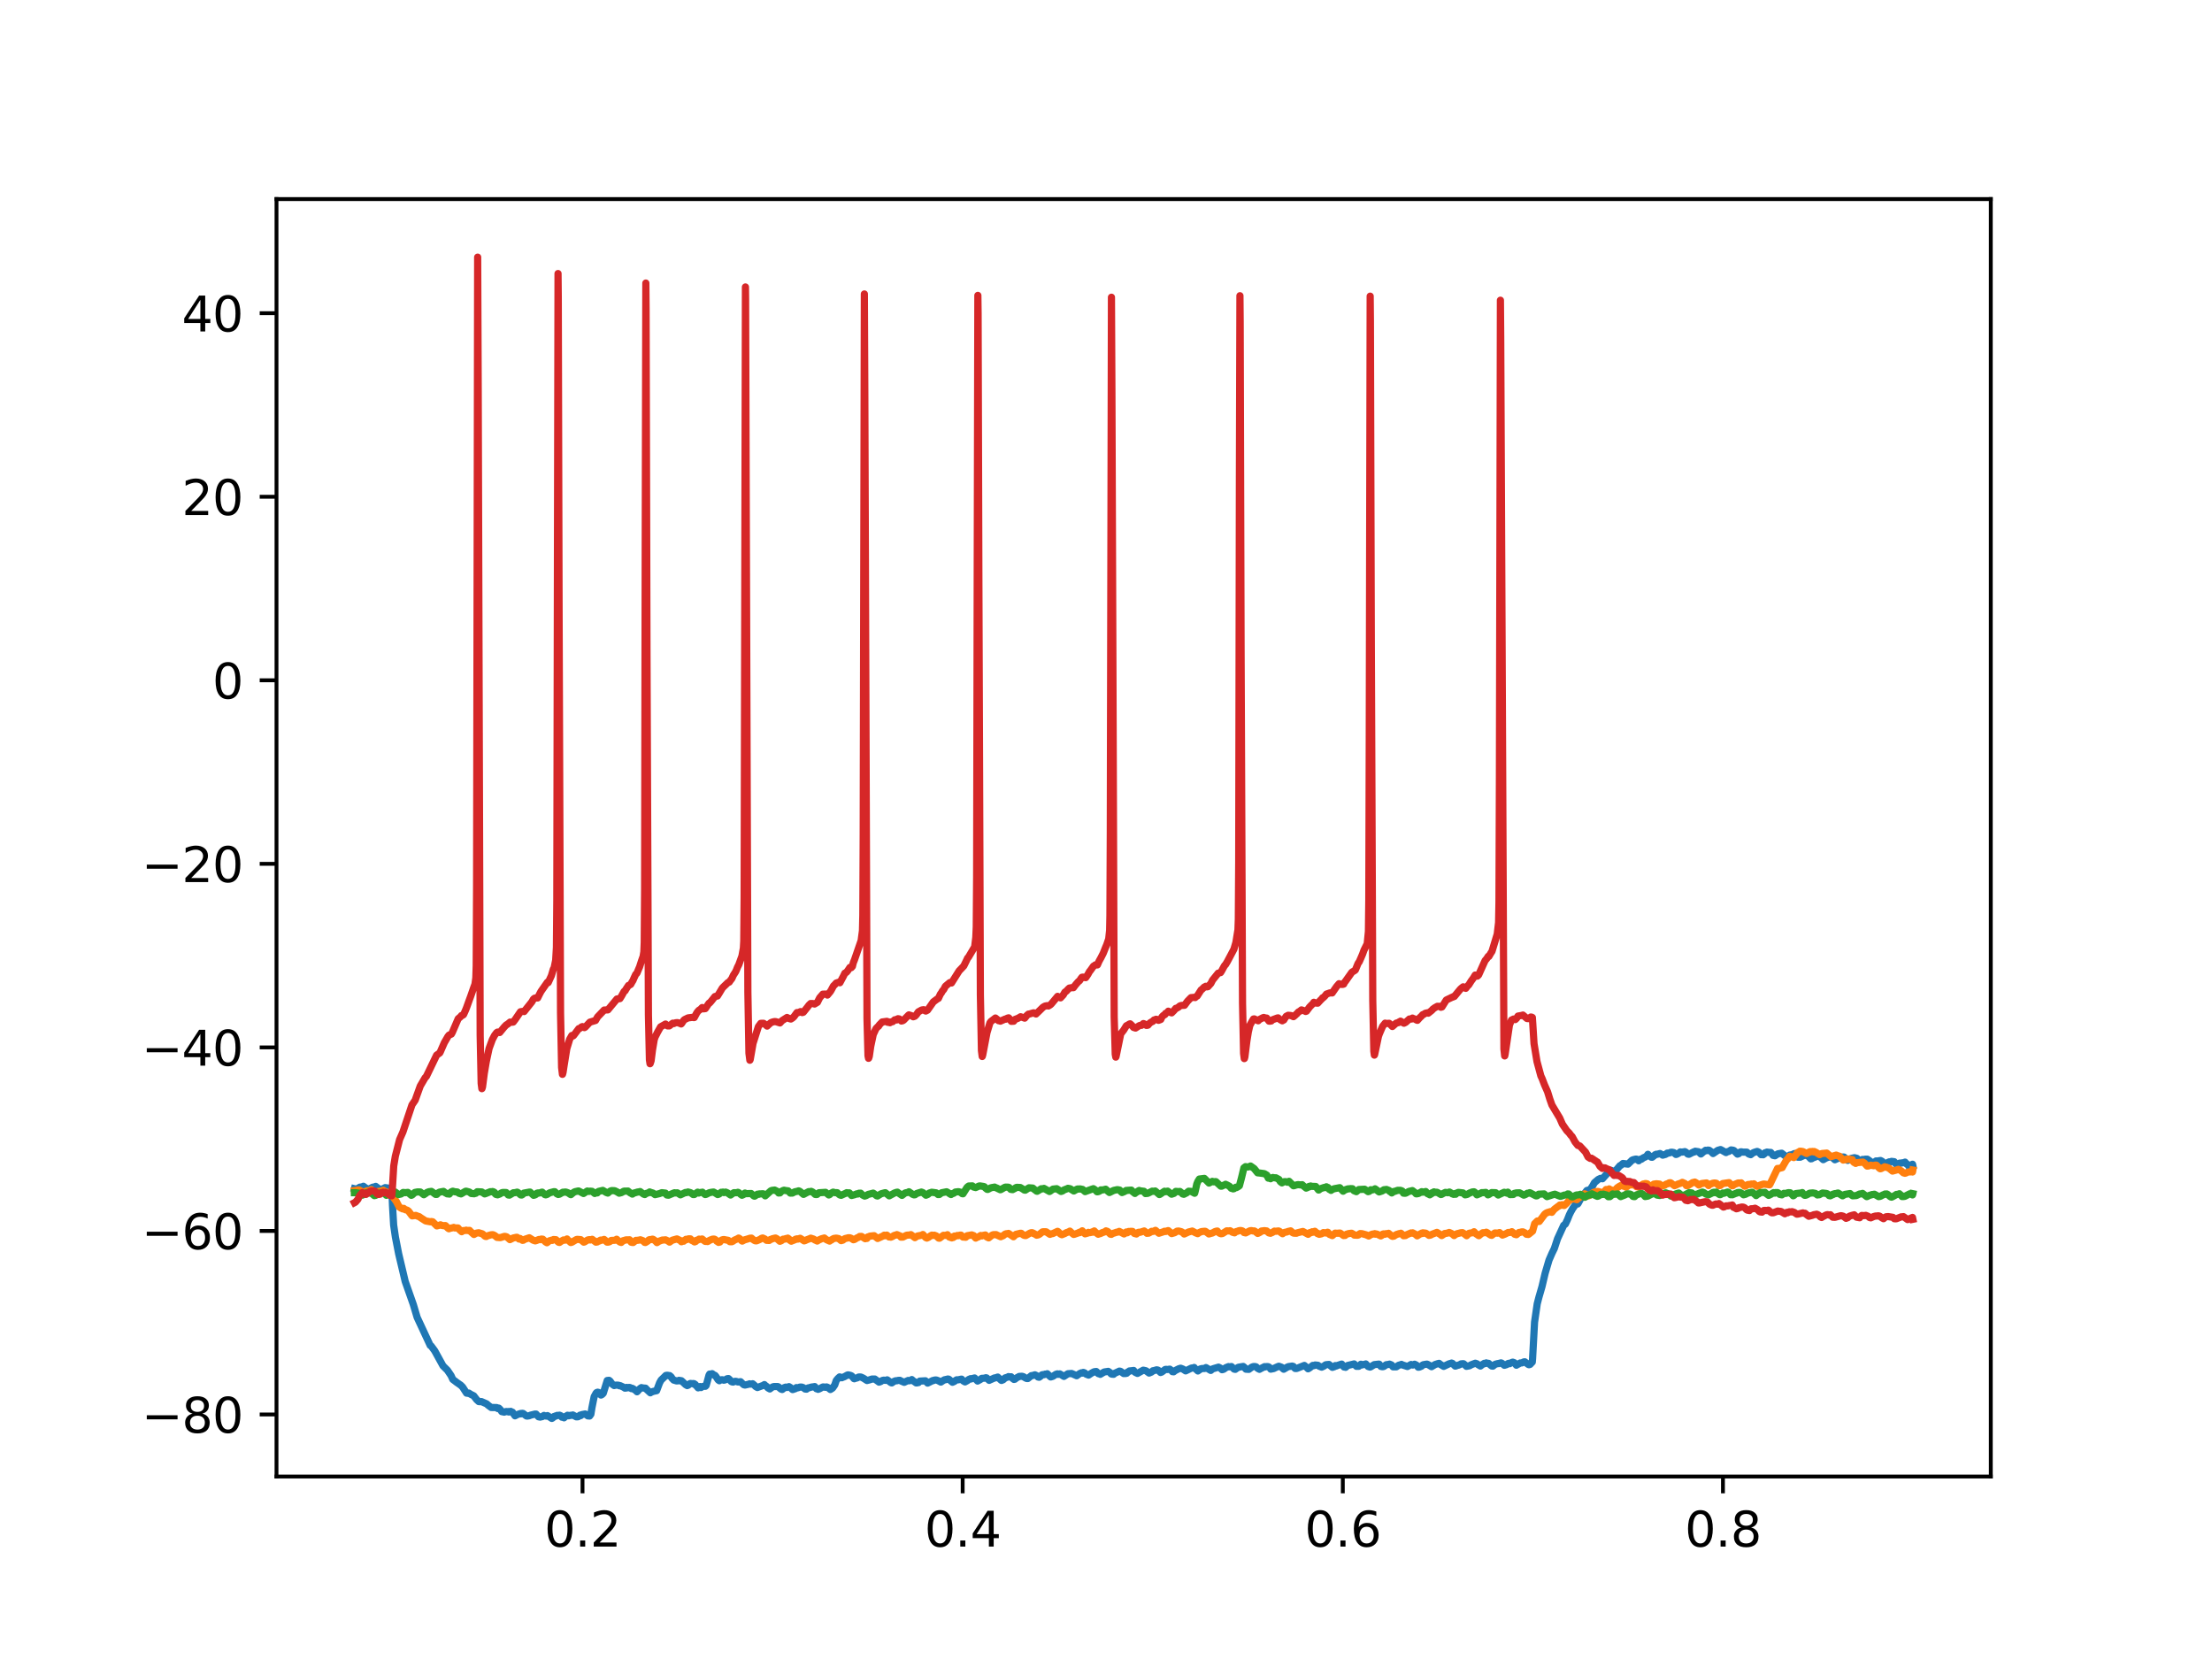<?xml version="1.0" encoding="utf-8" standalone="no"?>
<!DOCTYPE svg PUBLIC "-//W3C//DTD SVG 1.1//EN"
  "http://www.w3.org/Graphics/SVG/1.1/DTD/svg11.dtd">
<svg xmlns:xlink="http://www.w3.org/1999/xlink" width="460.8pt" height="345.6pt" viewBox="0 0 460.8 345.6" xmlns="http://www.w3.org/2000/svg" version="1.1">
 <defs>
  <style type="text/css">*{stroke-linejoin: round; stroke-linecap: butt}</style>
 </defs>
 <g id="figure_1">
  <g id="patch_1">
   <path d="M 0 345.6 
L 460.8 345.6 
L 460.8 0 
L 0 0 
z
" style="fill: #ffffff"/>
  </g>
  <g id="axes_1">
   <g id="patch_2">
    <path d="M 57.6 307.584 
L 414.72 307.584 
L 414.72 41.472 
L 57.6 41.472 
z
" style="fill: #ffffff"/>
   </g>
   <g id="matplotlib.axis_1">
    <g id="xtick_1">
     <g id="line2d_1">
      <defs>
       <path id="m527026c2e3" d="M 0 0 
L 0 3.5 
" style="stroke: #000000; stroke-width: 0.8"/>
      </defs>
      <g>
       <use xlink:href="#m527026c2e3" x="121.348" y="307.584" style="stroke: #000000; stroke-width: 0.8"/>
      </g>
     </g>
     <g id="text_1">
      <!-- 0.2 -->
      <g transform="translate(113.396 322.182) scale(0.1 -0.1)">
       <defs>
        <path id="DejaVuSans-30" d="M 2034 4250 
Q 1547 4250 1301 3770 
Q 1056 3291 1056 2328 
Q 1056 1369 1301 889 
Q 1547 409 2034 409 
Q 2525 409 2770 889 
Q 3016 1369 3016 2328 
Q 3016 3291 2770 3770 
Q 2525 4250 2034 4250 
z
M 2034 4750 
Q 2819 4750 3233 4129 
Q 3647 3509 3647 2328 
Q 3647 1150 3233 529 
Q 2819 -91 2034 -91 
Q 1250 -91 836 529 
Q 422 1150 422 2328 
Q 422 3509 836 4129 
Q 1250 4750 2034 4750 
z
" transform="scale(0.016)"/>
        <path id="DejaVuSans-2e" d="M 684 794 
L 1344 794 
L 1344 0 
L 684 0 
L 684 794 
z
" transform="scale(0.016)"/>
        <path id="DejaVuSans-32" d="M 1228 531 
L 3431 531 
L 3431 0 
L 469 0 
L 469 531 
Q 828 903 1448 1529 
Q 2069 2156 2228 2338 
Q 2531 2678 2651 2914 
Q 2772 3150 2772 3378 
Q 2772 3750 2511 3984 
Q 2250 4219 1831 4219 
Q 1534 4219 1204 4116 
Q 875 4013 500 3803 
L 500 4441 
Q 881 4594 1212 4672 
Q 1544 4750 1819 4750 
Q 2544 4750 2975 4387 
Q 3406 4025 3406 3419 
Q 3406 3131 3298 2873 
Q 3191 2616 2906 2266 
Q 2828 2175 2409 1742 
Q 1991 1309 1228 531 
z
" transform="scale(0.016)"/>
       </defs>
       <use xlink:href="#DejaVuSans-30"/>
       <use xlink:href="#DejaVuSans-2e" x="63.623"/>
       <use xlink:href="#DejaVuSans-32" x="95.41"/>
      </g>
     </g>
    </g>
    <g id="xtick_2">
     <g id="line2d_2">
      <g>
       <use xlink:href="#m527026c2e3" x="200.54" y="307.584" style="stroke: #000000; stroke-width: 0.8"/>
      </g>
     </g>
     <g id="text_2">
      <!-- 0.4 -->
      <g transform="translate(192.588 322.182) scale(0.1 -0.1)">
       <defs>
        <path id="DejaVuSans-34" d="M 2419 4116 
L 825 1625 
L 2419 1625 
L 2419 4116 
z
M 2253 4666 
L 3047 4666 
L 3047 1625 
L 3713 1625 
L 3713 1100 
L 3047 1100 
L 3047 0 
L 2419 0 
L 2419 1100 
L 313 1100 
L 313 1709 
L 2253 4666 
z
" transform="scale(0.016)"/>
       </defs>
       <use xlink:href="#DejaVuSans-30"/>
       <use xlink:href="#DejaVuSans-2e" x="63.623"/>
       <use xlink:href="#DejaVuSans-34" x="95.41"/>
      </g>
     </g>
    </g>
    <g id="xtick_3">
     <g id="line2d_3">
      <g>
       <use xlink:href="#m527026c2e3" x="279.731" y="307.584" style="stroke: #000000; stroke-width: 0.8"/>
      </g>
     </g>
     <g id="text_3">
      <!-- 0.6 -->
      <g transform="translate(271.78 322.182) scale(0.1 -0.1)">
       <defs>
        <path id="DejaVuSans-36" d="M 2113 2584 
Q 1688 2584 1439 2293 
Q 1191 2003 1191 1497 
Q 1191 994 1439 701 
Q 1688 409 2113 409 
Q 2538 409 2786 701 
Q 3034 994 3034 1497 
Q 3034 2003 2786 2293 
Q 2538 2584 2113 2584 
z
M 3366 4563 
L 3366 3988 
Q 3128 4100 2886 4159 
Q 2644 4219 2406 4219 
Q 1781 4219 1451 3797 
Q 1122 3375 1075 2522 
Q 1259 2794 1537 2939 
Q 1816 3084 2150 3084 
Q 2853 3084 3261 2657 
Q 3669 2231 3669 1497 
Q 3669 778 3244 343 
Q 2819 -91 2113 -91 
Q 1303 -91 875 529 
Q 447 1150 447 2328 
Q 447 3434 972 4092 
Q 1497 4750 2381 4750 
Q 2619 4750 2861 4703 
Q 3103 4656 3366 4563 
z
" transform="scale(0.016)"/>
       </defs>
       <use xlink:href="#DejaVuSans-30"/>
       <use xlink:href="#DejaVuSans-2e" x="63.623"/>
       <use xlink:href="#DejaVuSans-36" x="95.41"/>
      </g>
     </g>
    </g>
    <g id="xtick_4">
     <g id="line2d_4">
      <g>
       <use xlink:href="#m527026c2e3" x="358.923" y="307.584" style="stroke: #000000; stroke-width: 0.8"/>
      </g>
     </g>
     <g id="text_4">
      <!-- 0.8 -->
      <g transform="translate(350.972 322.182) scale(0.1 -0.1)">
       <defs>
        <path id="DejaVuSans-38" d="M 2034 2216 
Q 1584 2216 1326 1975 
Q 1069 1734 1069 1313 
Q 1069 891 1326 650 
Q 1584 409 2034 409 
Q 2484 409 2743 651 
Q 3003 894 3003 1313 
Q 3003 1734 2745 1975 
Q 2488 2216 2034 2216 
z
M 1403 2484 
Q 997 2584 770 2862 
Q 544 3141 544 3541 
Q 544 4100 942 4425 
Q 1341 4750 2034 4750 
Q 2731 4750 3128 4425 
Q 3525 4100 3525 3541 
Q 3525 3141 3298 2862 
Q 3072 2584 2669 2484 
Q 3125 2378 3379 2068 
Q 3634 1759 3634 1313 
Q 3634 634 3220 271 
Q 2806 -91 2034 -91 
Q 1263 -91 848 271 
Q 434 634 434 1313 
Q 434 1759 690 2068 
Q 947 2378 1403 2484 
z
M 1172 3481 
Q 1172 3119 1398 2916 
Q 1625 2713 2034 2713 
Q 2441 2713 2670 2916 
Q 2900 3119 2900 3481 
Q 2900 3844 2670 4047 
Q 2441 4250 2034 4250 
Q 1625 4250 1398 4047 
Q 1172 3844 1172 3481 
z
" transform="scale(0.016)"/>
       </defs>
       <use xlink:href="#DejaVuSans-30"/>
       <use xlink:href="#DejaVuSans-2e" x="63.623"/>
       <use xlink:href="#DejaVuSans-38" x="95.41"/>
      </g>
     </g>
    </g>
   </g>
   <g id="matplotlib.axis_2">
    <g id="ytick_1">
     <g id="line2d_5">
      <defs>
       <path id="m8531f806be" d="M 0 0 
L -3.5 0 
" style="stroke: #000000; stroke-width: 0.8"/>
      </defs>
      <g>
       <use xlink:href="#m8531f806be" x="57.6" y="294.662" style="stroke: #000000; stroke-width: 0.8"/>
      </g>
     </g>
     <g id="text_5">
      <!-- −80 -->
      <g transform="translate(29.495 298.462) scale(0.1 -0.1)">
       <defs>
        <path id="DejaVuSans-2212" d="M 678 2272 
L 4684 2272 
L 4684 1741 
L 678 1741 
L 678 2272 
z
" transform="scale(0.016)"/>
       </defs>
       <use xlink:href="#DejaVuSans-2212"/>
       <use xlink:href="#DejaVuSans-38" x="83.789"/>
       <use xlink:href="#DejaVuSans-30" x="147.412"/>
      </g>
     </g>
    </g>
    <g id="ytick_2">
     <g id="line2d_6">
      <g>
       <use xlink:href="#m8531f806be" x="57.6" y="256.426" style="stroke: #000000; stroke-width: 0.8"/>
      </g>
     </g>
     <g id="text_6">
      <!-- −60 -->
      <g transform="translate(29.495 260.226) scale(0.1 -0.1)">
       <use xlink:href="#DejaVuSans-2212"/>
       <use xlink:href="#DejaVuSans-36" x="83.789"/>
       <use xlink:href="#DejaVuSans-30" x="147.412"/>
      </g>
     </g>
    </g>
    <g id="ytick_3">
     <g id="line2d_7">
      <g>
       <use xlink:href="#m8531f806be" x="57.6" y="218.19" style="stroke: #000000; stroke-width: 0.8"/>
      </g>
     </g>
     <g id="text_7">
      <!-- −40 -->
      <g transform="translate(29.495 221.99) scale(0.1 -0.1)">
       <use xlink:href="#DejaVuSans-2212"/>
       <use xlink:href="#DejaVuSans-34" x="83.789"/>
       <use xlink:href="#DejaVuSans-30" x="147.412"/>
      </g>
     </g>
    </g>
    <g id="ytick_4">
     <g id="line2d_8">
      <g>
       <use xlink:href="#m8531f806be" x="57.6" y="179.954" style="stroke: #000000; stroke-width: 0.8"/>
      </g>
     </g>
     <g id="text_8">
      <!-- −20 -->
      <g transform="translate(29.495 183.754) scale(0.1 -0.1)">
       <use xlink:href="#DejaVuSans-2212"/>
       <use xlink:href="#DejaVuSans-32" x="83.789"/>
       <use xlink:href="#DejaVuSans-30" x="147.412"/>
      </g>
     </g>
    </g>
    <g id="ytick_5">
     <g id="line2d_9">
      <g>
       <use xlink:href="#m8531f806be" x="57.6" y="141.718" style="stroke: #000000; stroke-width: 0.8"/>
      </g>
     </g>
     <g id="text_9">
      <!-- 0 -->
      <g transform="translate(44.237 145.518) scale(0.1 -0.1)">
       <use xlink:href="#DejaVuSans-30"/>
      </g>
     </g>
    </g>
    <g id="ytick_6">
     <g id="line2d_10">
      <g>
       <use xlink:href="#m8531f806be" x="57.6" y="103.482" style="stroke: #000000; stroke-width: 0.8"/>
      </g>
     </g>
     <g id="text_10">
      <!-- 20 -->
      <g transform="translate(37.875 107.282) scale(0.1 -0.1)">
       <use xlink:href="#DejaVuSans-32"/>
       <use xlink:href="#DejaVuSans-30" x="63.623"/>
      </g>
     </g>
    </g>
    <g id="ytick_7">
     <g id="line2d_11">
      <g>
       <use xlink:href="#m8531f806be" x="57.6" y="65.246" style="stroke: #000000; stroke-width: 0.8"/>
      </g>
     </g>
     <g id="text_11">
      <!-- 40 -->
      <g transform="translate(37.875 69.046) scale(0.1 -0.1)">
       <use xlink:href="#DejaVuSans-34"/>
       <use xlink:href="#DejaVuSans-30" x="63.623"/>
      </g>
     </g>
    </g>
   </g>
   <g id="line2d_12">
    <path d="M 73.833 247.633 
L 74.26 247.739 
L 74.973 247.305 
L 75.227 247.317 
L 75.353 247.241 
L 75.432 247.25 
L 75.464 247.289 
L 75.543 247.288 
L 75.575 247.242 
L 75.702 247.116 
L 75.749 247.157 
L 76.256 247.525 
L 76.684 247.739 
L 77.206 247.543 
L 77.634 247.318 
L 78.046 247.255 
L 78.172 247.191 
L 78.267 247.143 
L 78.299 247.175 
L 79.091 247.77 
L 79.455 247.792 
L 80.247 247.405 
L 81.34 247.574 
L 81.594 247.857 
L 81.657 248.208 
L 81.768 251.166 
L 82.005 255.21 
L 82.37 257.708 
L 83.051 261.205 
L 84.413 266.952 
L 86.107 271.77 
L 86.899 274.437 
L 89.148 279.263 
L 89.624 280.286 
L 89.798 280.369 
L 90.526 281.351 
L 90.653 281.566 
L 92.284 284.53 
L 93.203 285.441 
L 93.963 286.56 
L 94.328 287.356 
L 94.866 287.761 
L 95.04 287.904 
L 95.373 288.138 
L 95.579 288.278 
L 95.769 288.423 
L 95.927 288.513 
L 96.339 288.913 
L 96.45 289.074 
L 97.194 290.217 
L 97.226 290.188 
L 97.321 290.166 
L 97.353 290.2 
L 97.464 290.256 
L 97.495 290.225 
L 97.654 290.196 
L 98.018 290.439 
L 98.683 290.772 
L 99.301 291.578 
L 99.744 291.98 
L 100.093 291.995 
L 100.283 291.97 
L 101.075 292.318 
L 101.407 292.463 
L 101.597 292.659 
L 101.819 292.833 
L 102.326 293.209 
L 103.45 293.212 
L 103.593 293.271 
L 103.688 293.425 
L 103.751 293.35 
L 103.91 293.339 
L 104.052 293.466 
L 104.29 293.726 
L 104.527 294.069 
L 105.034 294.173 
L 105.24 294.095 
L 105.509 294.041 
L 105.747 294.094 
L 105.89 294.054 
L 105.921 294.094 
L 106.016 294.146 
L 106.048 294.11 
L 106.206 294.034 
L 106.222 294.045 
L 106.396 294.013 
L 106.507 294.139 
L 106.634 294.172 
L 106.65 294.161 
L 106.761 294.183 
L 106.776 294.208 
L 107.283 294.937 
L 107.521 294.819 
L 107.695 294.709 
L 108.44 294.458 
L 108.519 294.534 
L 108.566 294.465 
L 108.725 294.414 
L 108.962 294.442 
L 109.675 294.974 
L 109.865 294.993 
L 110.134 294.941 
L 110.308 294.916 
L 110.451 294.825 
L 111.465 294.573 
L 111.544 294.638 
L 111.591 294.589 
L 111.671 294.575 
L 111.702 294.617 
L 112.193 295.145 
L 112.542 295.207 
L 112.811 295.121 
L 112.953 295.116 
L 113.318 294.857 
L 113.46 294.941 
L 113.619 294.965 
L 113.793 294.992 
L 113.904 294.991 
L 113.92 294.965 
L 114.046 294.895 
L 114.078 294.917 
L 114.949 295.485 
L 115.123 295.395 
L 115.408 295.08 
L 115.646 295.052 
L 115.741 294.959 
L 115.789 294.991 
L 115.884 294.944 
L 116.074 294.844 
L 116.327 294.866 
L 116.565 294.809 
L 116.802 294.911 
L 117.056 295.226 
L 117.388 295.254 
L 117.499 295.354 
L 117.531 295.308 
L 117.768 295.082 
L 118.101 294.925 
L 118.228 294.819 
L 118.275 294.888 
L 118.338 294.941 
L 118.402 294.881 
L 118.513 294.933 
L 118.624 294.886 
L 118.798 294.835 
L 119.02 294.839 
L 119.336 294.766 
L 120.049 295.149 
L 120.318 295.148 
L 120.477 295.108 
L 120.809 294.81 
L 120.92 294.879 
L 120.968 294.903 
L 121.015 294.826 
L 121.189 294.693 
L 121.902 294.557 
L 122.045 294.632 
L 122.456 294.954 
L 122.821 294.983 
L 123.09 294.613 
L 123.312 293.236 
L 123.771 290.947 
L 124.167 290.233 
L 124.294 290.093 
L 124.5 290.022 
L 124.721 290.078 
L 125.197 290.62 
L 125.402 290.514 
L 125.672 290.241 
L 126.495 287.587 
L 126.875 287.546 
L 127.081 287.707 
L 127.588 288.396 
L 127.731 288.479 
L 127.937 288.633 
L 128.301 288.547 
L 128.57 288.541 
L 128.871 288.574 
L 129.029 288.684 
L 129.061 288.643 
L 129.188 288.65 
L 129.948 289.008 
L 130.17 289.172 
L 130.423 289.156 
L 130.566 289.02 
L 130.613 289.064 
L 130.819 289.103 
L 131.073 289.023 
L 131.247 289.054 
L 131.516 289.272 
L 131.611 289.19 
L 131.754 289.216 
L 132.435 289.657 
L 132.704 289.93 
L 132.751 289.887 
L 133.337 289.253 
L 133.623 289.062 
L 133.765 289.114 
L 134.161 289.161 
L 134.478 289.18 
L 134.668 289.401 
L 135.476 290.147 
L 135.602 290.026 
L 135.761 289.982 
L 135.887 289.928 
L 136.125 289.844 
L 136.79 289.703 
L 137.408 288.058 
L 137.725 287.489 
L 138.358 286.884 
L 138.707 286.533 
L 138.96 286.493 
L 139.213 286.519 
L 139.372 286.605 
L 139.499 286.558 
L 139.594 286.649 
L 139.815 286.816 
L 139.974 287.115 
L 140.354 287.499 
L 140.94 287.671 
L 141.13 287.662 
L 141.288 287.63 
L 141.462 287.544 
L 141.494 287.581 
L 141.605 287.655 
L 141.637 287.627 
L 141.763 287.596 
L 141.779 287.611 
L 141.938 287.626 
L 142.049 287.712 
L 142.666 288.299 
L 142.872 288.486 
L 143.062 288.568 
L 143.157 288.646 
L 143.205 288.59 
L 143.363 288.565 
L 143.664 288.266 
L 143.838 288.197 
L 144.155 288.241 
L 144.488 288.215 
L 144.614 288.257 
L 144.741 288.441 
L 144.804 288.386 
L 144.915 288.51 
L 145.438 289.117 
L 145.454 289.106 
L 145.85 288.844 
L 145.866 288.862 
L 146.024 289.058 
L 146.071 289.011 
L 146.388 288.832 
L 146.689 288.771 
L 146.816 288.795 
L 146.943 288.788 
L 147.101 288.628 
L 147.275 288.03 
L 147.687 286.501 
L 147.83 286.244 
L 147.877 286.277 
L 148.02 286.262 
L 148.352 286.161 
L 148.748 286.466 
L 148.938 286.512 
L 149.128 286.725 
L 149.603 287.452 
L 149.857 287.634 
L 150.094 287.463 
L 150.269 287.442 
L 150.427 287.416 
L 150.601 287.457 
L 150.775 287.523 
L 150.791 287.507 
L 150.95 287.489 
L 151.108 287.432 
L 151.441 287.228 
L 151.599 287.192 
L 151.757 287.182 
L 152.027 287.426 
L 152.28 287.754 
L 152.423 287.853 
L 152.724 287.909 
L 153.009 287.772 
L 153.325 287.759 
L 153.69 287.878 
L 153.848 287.885 
L 154.276 287.836 
L 154.592 288.153 
L 154.941 288.465 
L 155.194 288.531 
L 156.002 288.349 
L 156.145 288.276 
L 156.271 288.313 
L 156.509 288.341 
L 156.794 288.264 
L 157.142 288.562 
L 157.412 288.836 
L 157.776 289.048 
L 158.837 288.657 
L 159.091 288.574 
L 159.233 288.435 
L 159.265 288.481 
L 159.455 288.65 
L 159.708 288.825 
L 159.978 289.123 
L 160.373 289.344 
L 160.69 289.091 
L 160.801 289.026 
L 161.007 288.904 
L 161.26 288.839 
L 162.037 288.848 
L 162.29 288.994 
L 162.401 289.129 
L 162.702 289.382 
L 162.939 289.456 
L 163.082 289.368 
L 163.367 289.073 
L 163.557 289.006 
L 163.684 288.961 
L 163.7 288.977 
L 163.89 289.045 
L 164.349 288.862 
L 164.745 289.101 
L 164.951 289.354 
L 165.125 289.476 
L 165.743 289.268 
L 165.901 289.062 
L 165.933 289.077 
L 166.218 289.108 
L 166.614 288.959 
L 166.804 288.958 
L 166.994 288.944 
L 167.342 289.077 
L 167.485 289.17 
L 167.707 289.354 
L 168.008 289.39 
L 168.15 289.266 
L 168.34 289.128 
L 168.546 289.104 
L 168.768 289.028 
L 169.085 288.944 
L 169.465 288.897 
L 169.718 288.847 
L 169.813 288.959 
L 170.082 289.3 
L 170.193 289.287 
L 170.209 289.307 
L 170.415 289.421 
L 170.7 289.316 
L 170.938 289.189 
L 171.302 288.991 
L 171.444 288.928 
L 171.698 288.938 
L 171.92 289 
L 172.189 288.923 
L 172.442 289.026 
L 172.981 289.459 
L 173.44 289.166 
L 173.899 288.5 
L 174.2 287.599 
L 174.533 287.186 
L 174.913 286.834 
L 175.372 287.009 
L 175.547 286.92 
L 175.753 286.851 
L 175.927 286.782 
L 176.544 286.437 
L 176.687 286.411 
L 176.972 286.473 
L 177.21 286.534 
L 177.447 286.65 
L 177.891 287.191 
L 177.97 287.221 
L 178.002 287.187 
L 178.16 287.147 
L 178.619 287.021 
L 178.825 286.879 
L 179.063 286.843 
L 179.364 286.868 
L 179.839 287.091 
L 180.615 287.588 
L 180.868 287.519 
L 181.027 287.486 
L 181.644 287.282 
L 182.23 287.276 
L 183.117 287.925 
L 183.497 287.788 
L 183.767 287.596 
L 183.941 287.539 
L 184.194 287.508 
L 184.4 287.558 
L 184.701 287.506 
L 184.812 287.444 
L 184.844 287.466 
L 185.62 288.047 
L 185.778 288.081 
L 186.142 287.823 
L 186.317 287.738 
L 186.57 287.635 
L 186.855 287.632 
L 187.109 287.563 
L 187.457 287.545 
L 187.695 287.684 
L 188.36 287.962 
L 188.946 287.686 
L 189.199 287.573 
L 189.374 287.64 
L 189.722 287.575 
L 189.944 287.391 
L 189.975 287.429 
L 190.245 287.668 
L 190.514 287.836 
L 190.846 288.082 
L 191.005 288.088 
L 191.274 288.005 
L 191.337 288.018 
L 191.369 287.965 
L 191.607 287.709 
L 192.779 287.643 
L 193.238 288.123 
L 193.682 287.907 
L 194.315 287.59 
L 194.426 287.606 
L 194.442 287.586 
L 194.632 287.508 
L 194.806 287.484 
L 195.044 287.476 
L 195.455 287.625 
L 195.994 287.915 
L 196.374 287.663 
L 196.612 287.51 
L 196.77 287.429 
L 196.928 287.435 
L 197.055 287.36 
L 197.213 287.357 
L 197.34 287.316 
L 197.435 287.272 
L 197.467 287.304 
L 197.594 287.293 
L 197.704 287.353 
L 198.195 287.771 
L 198.417 287.95 
L 198.829 287.764 
L 199.051 287.589 
L 199.288 287.441 
L 199.415 287.443 
L 199.605 287.446 
L 200.223 287.308 
L 200.318 287.301 
L 200.334 287.322 
L 200.666 287.675 
L 201.031 287.876 
L 201.537 287.598 
L 201.791 287.37 
L 202.013 287.285 
L 202.187 287.2 
L 202.218 287.245 
L 202.298 287.27 
L 202.329 287.238 
L 202.504 287.186 
L 202.694 287.14 
L 203.026 287.056 
L 203.644 287.697 
L 204.277 287.348 
L 204.404 287.216 
L 204.515 287.136 
L 204.547 287.166 
L 204.673 287.131 
L 205.053 287.1 
L 205.18 287.072 
L 205.37 287.006 
L 205.529 287.04 
L 205.671 287.209 
L 205.909 287.405 
L 206.067 287.552 
L 206.115 287.517 
L 206.938 287.16 
L 207.16 287.044 
L 207.398 287.03 
L 207.841 286.867 
L 208.57 287.538 
L 208.633 287.572 
L 208.68 287.526 
L 208.871 287.474 
L 208.997 287.414 
L 209.377 287.049 
L 209.995 286.854 
L 210.09 286.772 
L 210.138 286.803 
L 210.581 286.824 
L 210.629 286.806 
L 210.676 286.884 
L 210.914 287.13 
L 211.23 287.364 
L 211.436 287.313 
L 211.642 287.113 
L 212.323 286.735 
L 212.798 286.709 
L 212.941 286.71 
L 213.226 286.805 
L 213.448 286.952 
L 213.796 287.136 
L 213.923 287.174 
L 214.113 287.172 
L 214.857 286.569 
L 215.047 286.568 
L 215.586 286.4 
L 215.776 286.489 
L 215.903 286.536 
L 216.251 286.862 
L 216.473 286.908 
L 216.79 286.68 
L 217.043 286.413 
L 217.233 286.359 
L 217.487 286.374 
L 217.724 286.257 
L 217.803 286.26 
L 217.835 286.292 
L 217.962 286.275 
L 218.168 286.176 
L 218.199 286.227 
L 218.389 286.391 
L 218.643 286.645 
L 218.88 286.847 
L 219.324 286.713 
L 219.989 286.283 
L 220.147 286.249 
L 220.258 286.201 
L 220.29 286.245 
L 220.433 286.303 
L 220.765 286.205 
L 221.636 286.727 
L 222.476 286.174 
L 222.697 286.159 
L 223.236 286.118 
L 224.297 286.59 
L 224.55 286.397 
L 225.026 286.079 
L 225.168 286.044 
L 225.295 285.974 
L 225.327 285.997 
L 225.469 286.04 
L 225.485 286.016 
L 225.675 285.896 
L 225.96 285.998 
L 226.214 286.238 
L 226.768 286.458 
L 227.227 286.156 
L 227.338 286.083 
L 227.496 285.99 
L 227.892 285.778 
L 228.098 285.734 
L 228.257 285.837 
L 228.304 285.742 
L 228.368 285.708 
L 228.415 285.746 
L 228.811 286.159 
L 228.954 286.175 
L 229.096 286.214 
L 229.207 286.299 
L 229.239 286.277 
L 230.031 285.808 
L 230.87 285.681 
L 231.298 285.976 
L 231.472 286.207 
L 231.646 286.267 
L 231.995 286.288 
L 232.137 286.1 
L 232.295 286.047 
L 233.198 285.624 
L 233.42 285.665 
L 233.927 286.021 
L 234.085 286.137 
L 234.212 286.101 
L 234.402 286.141 
L 234.719 286.077 
L 234.877 285.838 
L 234.94 285.874 
L 235.051 285.78 
L 235.273 285.596 
L 235.812 285.539 
L 236.16 285.489 
L 236.271 285.68 
L 236.477 285.881 
L 236.952 286.108 
L 238.156 285.432 
L 238.33 285.466 
L 238.726 285.555 
L 239.375 286.033 
L 239.898 285.82 
L 240.167 285.553 
L 240.357 285.529 
L 240.88 285.378 
L 240.943 285.362 
L 240.991 285.42 
L 241.117 285.384 
L 241.292 285.447 
L 241.767 285.916 
L 242.02 285.821 
L 242.733 285.288 
L 242.907 285.255 
L 243.176 285.299 
L 243.683 285.22 
L 244.079 285.545 
L 244.238 285.746 
L 244.253 285.739 
L 244.412 285.745 
L 244.491 285.773 
L 244.523 285.738 
L 244.792 285.531 
L 245.156 285.341 
L 245.552 285.143 
L 245.948 285.024 
L 246.075 285.071 
L 246.439 285.212 
L 246.993 285.581 
L 248.229 284.984 
L 248.593 284.968 
L 248.767 284.868 
L 248.799 284.952 
L 248.957 285.11 
L 249.1 285.192 
L 249.401 285.469 
L 249.543 285.597 
L 249.607 285.513 
L 249.844 285.394 
L 249.955 285.275 
L 250.034 285.183 
L 250.098 285.228 
L 250.177 285.157 
L 250.335 285.093 
L 250.953 285.079 
L 251.222 284.892 
L 252.22 285.484 
L 252.553 285.194 
L 252.822 285.1 
L 253.836 284.8 
L 254.247 285.005 
L 254.374 285.135 
L 254.58 285.337 
L 254.913 285.242 
L 255.372 284.908 
L 255.91 284.688 
L 256.053 284.736 
L 256.259 284.721 
L 256.528 284.674 
L 257.098 285.214 
L 257.336 285.261 
L 257.478 285.149 
L 257.969 284.828 
L 258.983 284.653 
L 259.236 284.851 
L 259.553 285.225 
L 260.155 285.262 
L 260.757 284.816 
L 260.979 284.725 
L 261.153 284.673 
L 261.438 284.678 
L 261.66 284.731 
L 262.008 285.058 
L 262.372 285.254 
L 262.721 285.054 
L 262.927 284.958 
L 263.434 284.699 
L 263.545 284.751 
L 263.671 284.717 
L 263.845 284.686 
L 264.115 284.69 
L 264.273 284.735 
L 264.495 284.9 
L 264.717 285.217 
L 265.318 285.101 
L 265.857 284.836 
L 266.253 284.662 
L 266.411 284.615 
L 266.871 284.781 
L 267.076 284.878 
L 267.235 285.086 
L 267.425 285.233 
L 268.169 284.791 
L 268.423 284.688 
L 268.835 284.632 
L 269.183 284.578 
L 269.421 284.65 
L 269.547 284.823 
L 269.801 285.076 
L 269.816 285.064 
L 269.943 285.09 
L 270.133 285.071 
L 270.545 284.91 
L 271.717 284.444 
L 271.923 284.617 
L 272.398 285.029 
L 272.493 285.145 
L 272.541 285.125 
L 272.826 284.947 
L 273.491 284.433 
L 273.602 284.456 
L 273.76 284.477 
L 273.776 284.453 
L 273.966 284.353 
L 274.536 284.411 
L 274.742 284.574 
L 275.328 284.803 
L 275.803 284.577 
L 276.152 284.319 
L 276.326 284.286 
L 276.579 284.262 
L 276.849 284.24 
L 277.023 284.393 
L 277.561 284.844 
L 278.021 284.689 
L 278.163 284.477 
L 278.227 284.53 
L 278.417 284.552 
L 278.623 284.442 
L 279.034 284.318 
L 279.161 284.268 
L 279.494 284.163 
L 279.985 284.773 
L 280.032 284.713 
L 280.111 284.667 
L 280.159 284.712 
L 280.317 284.838 
L 280.349 284.808 
L 280.745 284.455 
L 282.091 284.13 
L 282.265 284.333 
L 282.582 284.635 
L 283.057 284.622 
L 283.406 284.267 
L 283.501 284.198 
L 283.533 284.226 
L 283.707 284.353 
L 283.738 284.325 
L 283.976 284.246 
L 284.134 284.247 
L 284.309 284.25 
L 284.435 284.174 
L 284.514 284.131 
L 284.546 284.167 
L 285.005 284.666 
L 285.386 284.788 
L 285.528 284.745 
L 286.288 284.276 
L 286.589 284.245 
L 286.795 284.22 
L 287.255 284.171 
L 287.334 284.203 
L 287.35 284.23 
L 287.666 284.652 
L 287.967 284.714 
L 288.221 284.682 
L 288.363 284.601 
L 288.775 284.298 
L 289.218 284.238 
L 289.472 284.174 
L 289.868 284.336 
L 290.2 284.737 
L 290.882 284.733 
L 291.357 284.411 
L 291.784 284.292 
L 291.943 284.222 
L 291.959 284.239 
L 292.18 284.347 
L 293.194 284.671 
L 293.796 284.329 
L 293.954 284.246 
L 294.303 284.365 
L 294.683 284.193 
L 295.079 284.384 
L 295.443 284.817 
L 295.681 284.789 
L 296.14 284.598 
L 296.251 284.453 
L 296.457 284.306 
L 296.837 284.235 
L 297.249 284.17 
L 297.375 284.213 
L 297.644 284.354 
L 298.215 284.705 
L 298.991 284.241 
L 299.149 284.196 
L 299.513 284.074 
L 299.783 284.013 
L 300.02 284.212 
L 300.749 284.642 
L 301.873 284.107 
L 302.127 284.043 
L 302.396 283.952 
L 302.412 283.978 
L 302.491 284.045 
L 302.554 284.004 
L 302.665 284.116 
L 303.14 284.58 
L 303.283 284.561 
L 303.584 284.434 
L 303.79 284.403 
L 304.138 284.26 
L 304.376 284.116 
L 304.55 284.112 
L 304.724 284.082 
L 304.883 284.094 
L 305.263 284.403 
L 305.484 284.634 
L 306.166 284.508 
L 306.371 284.361 
L 306.672 284.23 
L 307.338 283.983 
L 307.702 284.111 
L 307.908 284.281 
L 308.399 284.57 
L 308.684 284.339 
L 308.795 284.269 
L 309.08 284.084 
L 309.206 284.003 
L 309.349 284.064 
L 309.46 284.032 
L 309.618 283.916 
L 309.65 283.951 
L 309.808 284.004 
L 310.093 284.006 
L 310.537 284.397 
L 310.774 284.571 
L 310.996 284.594 
L 311.471 284.206 
L 311.994 284.061 
L 312.137 284.049 
L 312.232 284.063 
L 312.263 284.017 
L 312.422 283.979 
L 312.675 283.912 
L 312.849 283.968 
L 313.388 284.415 
L 313.863 284.272 
L 313.958 284.181 
L 314.148 284.05 
L 314.354 283.996 
L 314.512 284.078 
L 314.544 284.04 
L 314.877 283.857 
L 315.003 283.799 
L 315.146 283.766 
L 315.162 283.78 
L 315.368 283.846 
L 315.494 283.901 
L 315.89 284.4 
L 316.096 284.242 
L 316.302 284.18 
L 316.429 284.087 
L 316.73 283.919 
L 316.936 283.937 
L 317.126 283.89 
L 317.316 283.768 
L 317.442 283.715 
L 317.632 283.685 
L 318.409 284.271 
L 318.535 284.297 
L 318.551 284.281 
L 318.741 284.231 
L 318.852 284.11 
L 319.105 283.837 
L 319.2 283.75 
L 319.264 283.014 
L 319.676 275.429 
L 320.23 271.611 
L 320.578 270.259 
L 321.228 268.01 
L 321.877 265.254 
L 322.685 262.515 
L 323.303 261.089 
L 323.794 260.081 
L 324.459 258.058 
L 325.742 255.26 
L 326.09 254.992 
L 326.518 254.094 
L 326.93 253.056 
L 327.199 252.513 
L 327.626 251.748 
L 327.927 251.342 
L 328.07 251.078 
L 328.308 250.829 
L 328.656 250.815 
L 328.767 250.671 
L 329.337 249.63 
L 330.572 248 
L 330.81 247.941 
L 330.968 247.896 
L 331.253 247.823 
L 331.744 247.103 
L 332.14 246.385 
L 332.552 246.029 
L 332.948 245.699 
L 333.423 245.469 
L 333.613 245.487 
L 333.724 245.534 
L 333.819 245.559 
L 333.851 245.525 
L 335.007 244.227 
L 335.546 243.788 
L 335.561 243.804 
L 335.767 243.856 
L 335.973 243.96 
L 336.243 243.953 
L 336.401 243.935 
L 336.575 243.879 
L 337.462 242.836 
L 337.62 242.781 
L 338.096 242.374 
L 339.141 242.511 
L 339.759 241.92 
L 339.949 241.71 
L 340.234 241.585 
L 340.756 241.462 
L 340.931 241.472 
L 341.073 241.551 
L 341.374 241.812 
L 341.564 241.621 
L 341.77 241.471 
L 341.786 241.482 
L 341.944 241.486 
L 342.34 241.193 
L 342.768 241.009 
L 342.974 240.87 
L 343.243 240.562 
L 343.291 240.465 
L 343.338 240.584 
L 343.417 240.734 
L 343.465 240.694 
L 343.592 240.739 
L 344.003 241.068 
L 344.178 241.077 
L 344.669 240.689 
L 344.795 240.544 
L 344.843 240.567 
L 344.969 240.482 
L 345.049 240.445 
L 345.096 240.485 
L 345.255 240.452 
L 345.809 240.299 
L 346.379 240.642 
L 347.028 240.458 
L 347.314 240.211 
L 347.393 240.21 
L 347.424 240.246 
L 347.551 240.211 
L 347.757 240.165 
L 347.947 240.113 
L 348.026 240.047 
L 348.074 240.081 
L 348.264 240.025 
L 348.691 240.109 
L 349.119 240.492 
L 349.262 240.475 
L 349.673 240.252 
L 349.769 240.202 
L 350.038 239.965 
L 350.323 240.01 
L 350.814 239.944 
L 350.988 239.901 
L 351.004 239.922 
L 351.226 240.031 
L 351.336 240.148 
L 351.558 240.389 
L 351.701 240.452 
L 351.859 240.45 
L 352.841 239.951 
L 352.92 239.99 
L 352.952 239.948 
L 353.142 239.823 
L 353.823 239.924 
L 354.33 240.398 
L 354.346 240.384 
L 354.9 239.913 
L 355.169 239.772 
L 355.296 239.627 
L 355.344 239.659 
L 355.581 239.695 
L 355.787 239.586 
L 356.04 239.617 
L 356.516 239.949 
L 356.611 240.051 
L 356.864 240.304 
L 357.846 239.639 
L 358.416 239.472 
L 358.527 239.524 
L 359.557 240.103 
L 359.905 239.9 
L 360.127 239.875 
L 360.618 239.552 
L 360.95 239.6 
L 361.125 239.632 
L 361.251 239.721 
L 361.948 240.426 
L 362.122 240.367 
L 362.249 240.31 
L 362.503 239.994 
L 362.677 239.938 
L 362.898 239.967 
L 363.073 240.011 
L 363.912 240.015 
L 364.213 240.343 
L 364.403 240.444 
L 364.704 240.54 
L 365.1 240.222 
L 365.29 240.118 
L 365.433 240.059 
L 365.702 239.967 
L 366.05 239.866 
L 366.161 239.927 
L 366.351 239.991 
L 366.478 240.106 
L 366.874 240.546 
L 366.906 240.519 
L 367.064 240.52 
L 367.302 240.561 
L 367.571 240.361 
L 367.713 240.127 
L 367.761 240.164 
L 367.872 240.133 
L 368.093 240 
L 368.268 240.03 
L 368.489 240.063 
L 368.87 240.068 
L 369.107 240.333 
L 369.361 240.684 
L 369.757 240.767 
L 370.374 240.361 
L 371.15 240.233 
L 371.815 240.753 
L 372.006 240.904 
L 372.259 240.918 
L 372.497 240.879 
L 372.576 240.875 
L 372.592 240.849 
L 372.845 240.618 
L 373.288 240.547 
L 373.463 240.492 
L 373.605 240.401 
L 373.874 240.3 
L 374.033 240.479 
L 374.54 241.066 
L 375.047 241.061 
L 375.157 240.996 
L 375.759 240.722 
L 375.997 240.673 
L 376.25 240.676 
L 376.377 240.733 
L 376.409 240.702 
L 376.551 240.686 
L 376.9 241.073 
L 377.216 241.409 
L 377.264 241.356 
L 377.391 241.383 
L 377.517 241.294 
L 377.771 241.175 
L 378.769 240.796 
L 378.864 240.71 
L 378.911 240.752 
L 379.814 241.578 
L 380.241 241.335 
L 380.368 241.257 
L 380.542 241.19 
L 380.748 241.103 
L 380.97 241.059 
L 381.334 240.987 
L 381.556 240.984 
L 381.809 241.216 
L 382.237 241.599 
L 382.728 241.374 
L 383.441 241.1 
L 383.552 241.048 
L 383.694 241.08 
L 383.932 241.022 
L 384.138 241.037 
L 384.898 241.732 
L 385.341 241.466 
L 385.516 241.366 
L 385.848 241.273 
L 386.323 241.171 
L 386.799 241.292 
L 387.369 241.784 
L 387.495 241.883 
L 387.622 241.863 
L 388.002 241.534 
L 388.129 241.555 
L 388.287 241.546 
L 388.541 241.488 
L 389 241.484 
L 389.523 241.855 
L 389.871 242.246 
L 390.631 242.016 
L 390.822 241.846 
L 390.837 241.857 
L 391.027 241.871 
L 391.74 241.753 
L 392.089 241.934 
L 392.405 242.357 
L 392.421 242.346 
L 392.564 242.369 
L 392.738 242.417 
L 393.546 242.038 
L 393.609 242.025 
L 393.641 242.069 
L 393.72 242.123 
L 393.767 242.08 
L 394.037 241.938 
L 394.591 242.001 
L 394.955 242.47 
L 395.43 242.659 
L 395.446 242.63 
L 395.716 242.308 
L 395.731 242.32 
L 395.858 242.291 
L 396.143 242.28 
L 396.302 242.236 
L 396.618 242.205 
L 396.729 242.171 
L 396.856 242.089 
L 396.888 242.137 
L 397.204 242.504 
L 397.347 242.535 
L 397.426 242.625 
L 397.616 242.906 
L 397.632 242.897 
L 397.822 242.886 
L 397.933 242.921 
L 397.965 242.888 
L 398.408 242.532 
L 398.44 242.605 
L 398.487 242.85 
L 398.487 242.85 
" clip-path="url(#p271528f1e5)" style="fill: none; stroke: #1f77b4; stroke-width: 1.5; stroke-linecap: square"/>
   </g>
   <g id="line2d_13">
    <path d="M 73.833 248.022 
L 74.054 247.994 
L 74.625 247.884 
L 74.783 247.88 
L 75.813 248.446 
L 76.304 248.114 
L 76.462 248.053 
L 76.636 248.065 
L 77.127 247.98 
L 77.349 247.816 
L 77.491 247.957 
L 78.22 248.523 
L 78.521 248.353 
L 78.727 248.202 
L 79.17 248.147 
L 79.344 248.15 
L 79.645 248.013 
L 79.851 247.964 
L 80.105 248.13 
L 80.849 248.48 
L 81.657 248.194 
L 81.736 248.575 
L 81.958 249.462 
L 82.591 250.336 
L 82.766 250.687 
L 83.177 251.458 
L 83.193 251.448 
L 83.272 251.46 
L 83.288 251.488 
L 83.494 251.665 
L 83.732 251.751 
L 83.874 251.832 
L 83.906 251.789 
L 84.096 251.721 
L 84.444 252.013 
L 84.793 252.08 
L 85.11 252.3 
L 85.743 253.148 
L 85.87 253.288 
L 85.997 253.271 
L 86.614 253.187 
L 87.089 253.382 
L 87.248 253.421 
L 87.359 253.466 
L 87.644 253.684 
L 88.673 254.345 
L 89.687 254.53 
L 89.829 254.468 
L 90.13 254.515 
L 91.002 255.376 
L 91.683 255.199 
L 91.762 255.149 
L 91.809 255.209 
L 91.968 255.248 
L 92.189 255.293 
L 92.506 255.346 
L 92.633 255.301 
L 92.807 255.316 
L 93.33 255.861 
L 93.52 255.976 
L 93.694 255.894 
L 94.011 255.827 
L 94.391 255.745 
L 94.518 255.69 
L 94.533 255.702 
L 94.787 255.807 
L 94.945 255.796 
L 95.262 255.796 
L 95.405 255.805 
L 95.484 255.901 
L 95.69 256.133 
L 95.88 256.319 
L 96.181 256.586 
L 96.292 256.499 
L 96.482 256.356 
L 96.878 256.34 
L 97.115 256.266 
L 97.321 256.341 
L 97.812 256.308 
L 98.002 256.523 
L 98.731 257.166 
L 99.127 256.922 
L 99.348 256.866 
L 99.475 256.845 
L 99.713 256.804 
L 100.489 257.031 
L 100.742 257.252 
L 101.027 257.523 
L 101.201 257.585 
L 101.312 257.586 
L 101.328 257.564 
L 101.534 257.454 
L 102.278 257.234 
L 102.611 257.209 
L 102.754 257.231 
L 103.102 257.412 
L 103.292 257.572 
L 103.53 257.771 
L 104.227 257.824 
L 105.034 257.571 
L 105.224 257.56 
L 105.367 257.609 
L 105.541 257.653 
L 105.89 257.942 
L 106.222 258.238 
L 106.903 257.9 
L 107.584 257.753 
L 107.711 257.756 
L 107.917 257.929 
L 108.123 258.116 
L 108.154 258.079 
L 108.329 257.996 
L 108.835 258.38 
L 109.01 258.365 
L 109.136 258.281 
L 109.358 258.156 
L 110.261 257.853 
L 111.053 258.347 
L 111.496 258.498 
L 111.797 258.409 
L 112.003 258.313 
L 112.288 258.201 
L 112.557 258.244 
L 112.763 258.123 
L 112.953 258.135 
L 113.08 258.15 
L 113.65 258.716 
L 113.935 258.885 
L 114.078 258.776 
L 114.411 258.496 
L 114.917 258.347 
L 115.044 258.397 
L 115.076 258.353 
L 115.313 258.213 
L 115.82 258.251 
L 116.153 258.605 
L 116.375 258.785 
L 116.549 258.825 
L 116.976 258.532 
L 117.261 258.385 
L 117.388 258.303 
L 117.42 258.33 
L 117.61 258.357 
L 117.879 258.303 
L 118.117 258.097 
L 118.212 258.252 
L 118.418 258.41 
L 118.909 258.843 
L 119.162 258.762 
L 119.891 258.324 
L 120.097 258.209 
L 120.271 258.181 
L 120.968 258.239 
L 121.601 258.763 
L 121.744 258.732 
L 122.441 258.301 
L 122.805 258.235 
L 122.963 258.313 
L 123.106 258.266 
L 123.359 258.17 
L 124.135 258.764 
L 124.42 258.722 
L 124.579 258.583 
L 124.61 258.606 
L 124.721 258.555 
L 124.911 258.501 
L 125.054 258.362 
L 125.165 258.33 
L 125.197 258.365 
L 125.339 258.374 
L 125.846 258.195 
L 126.083 258.389 
L 126.448 258.754 
L 126.638 258.768 
L 126.986 258.683 
L 127.335 258.405 
L 128.032 258.372 
L 128.174 258.348 
L 128.459 258.153 
L 128.808 258.49 
L 129.156 258.744 
L 129.41 258.824 
L 129.79 258.465 
L 129.964 258.425 
L 130.233 258.34 
L 130.455 258.283 
L 130.677 258.291 
L 131.152 258.27 
L 131.484 258.772 
L 131.659 258.816 
L 131.896 258.839 
L 132.466 258.393 
L 132.656 258.398 
L 132.846 258.375 
L 133.227 258.318 
L 133.401 258.267 
L 133.955 258.468 
L 134.304 258.82 
L 134.462 258.834 
L 134.985 258.514 
L 135.127 258.323 
L 135.301 258.235 
L 135.761 258.209 
L 135.919 258.138 
L 136.062 258.172 
L 136.394 258.407 
L 136.568 258.553 
L 136.854 258.858 
L 136.996 258.767 
L 137.297 258.568 
L 137.978 258.321 
L 138.184 258.323 
L 138.643 258.278 
L 138.976 258.429 
L 139.182 258.536 
L 139.483 258.756 
L 139.799 258.526 
L 140.069 258.352 
L 140.845 258.135 
L 141.019 258.089 
L 141.589 258.365 
L 141.716 258.424 
L 141.953 258.684 
L 142.159 258.584 
L 142.27 258.478 
L 142.318 258.514 
L 142.429 258.564 
L 142.46 258.532 
L 142.904 258.168 
L 143.078 258.219 
L 143.205 258.198 
L 143.411 258.076 
L 143.822 258.078 
L 144.123 258.414 
L 144.155 258.392 
L 144.266 258.444 
L 144.503 258.596 
L 144.614 258.692 
L 144.694 258.716 
L 144.725 258.684 
L 144.915 258.632 
L 145.089 258.373 
L 145.232 258.369 
L 145.39 258.307 
L 145.628 258.132 
L 145.771 258.178 
L 145.976 258.168 
L 146.262 258.103 
L 146.594 258.377 
L 146.895 258.602 
L 147.069 258.617 
L 147.243 258.607 
L 147.386 258.64 
L 147.529 258.58 
L 147.782 258.409 
L 147.925 258.334 
L 148.416 258.144 
L 148.732 258.12 
L 148.875 258.154 
L 149.128 258.324 
L 149.334 258.585 
L 149.366 258.565 
L 149.445 258.573 
L 149.461 258.6 
L 149.683 258.811 
L 149.968 258.741 
L 150.079 258.583 
L 150.332 258.326 
L 150.649 258.228 
L 150.855 258.223 
L 151.045 258.267 
L 151.694 258.382 
L 152.043 258.667 
L 152.438 258.678 
L 152.708 258.558 
L 152.85 258.438 
L 153.056 258.31 
L 153.389 258.17 
L 153.674 258.032 
L 153.864 257.911 
L 154.022 257.99 
L 154.307 258.226 
L 154.418 258.398 
L 154.624 258.544 
L 155.083 258.296 
L 155.432 258.191 
L 155.59 258.151 
L 156.256 257.94 
L 156.556 257.927 
L 156.794 258.155 
L 157.253 258.455 
L 157.428 258.491 
L 157.633 258.484 
L 158.314 258.188 
L 158.425 258.122 
L 158.663 257.953 
L 158.901 257.902 
L 159.312 258.088 
L 159.692 258.382 
L 160.231 258.41 
L 160.484 258.208 
L 160.659 258.176 
L 160.896 258.048 
L 161.118 258.009 
L 161.34 257.944 
L 161.561 257.906 
L 161.862 258.064 
L 162.464 258.584 
L 162.797 258.445 
L 163.145 258.138 
L 163.335 258.13 
L 163.478 258.128 
L 163.605 258.101 
L 163.7 258.02 
L 163.747 258.057 
L 163.969 257.992 
L 164.111 257.919 
L 164.143 257.964 
L 164.317 258.061 
L 164.444 258.295 
L 164.84 258.565 
L 164.967 258.497 
L 165.426 258.332 
L 165.79 258.127 
L 165.885 258.174 
L 165.917 258.135 
L 166.059 258.068 
L 166.075 258.08 
L 166.25 258.122 
L 166.677 257.956 
L 166.82 258.035 
L 167.517 258.495 
L 167.754 258.421 
L 168.023 258.285 
L 168.594 258.069 
L 168.736 258.008 
L 168.895 257.935 
L 169.512 258.13 
L 169.734 258.296 
L 169.987 258.403 
L 170.241 258.532 
L 170.257 258.514 
L 170.463 258.389 
L 170.605 258.289 
L 170.938 258.16 
L 171.112 258.066 
L 171.73 257.898 
L 171.999 258.135 
L 172.205 258.267 
L 172.822 258.542 
L 173.012 258.348 
L 173.203 258.314 
L 173.408 258.158 
L 173.709 257.991 
L 174.216 257.924 
L 174.707 258.019 
L 175.23 258.446 
L 175.388 258.381 
L 175.562 258.352 
L 175.8 258.172 
L 176.006 258.028 
L 176.576 257.889 
L 176.655 257.891 
L 176.687 257.85 
L 176.83 257.846 
L 177.035 257.855 
L 177.305 257.954 
L 177.78 258.26 
L 178.002 258.206 
L 178.302 258.027 
L 178.461 257.922 
L 178.683 257.808 
L 178.778 257.794 
L 178.793 257.772 
L 178.968 257.7 
L 179.079 257.574 
L 179.189 257.596 
L 179.316 257.563 
L 179.475 257.57 
L 180.235 258.049 
L 180.457 257.98 
L 180.599 257.986 
L 180.615 257.954 
L 180.789 257.668 
L 180.821 257.688 
L 180.932 257.642 
L 181.217 257.514 
L 182.088 257.412 
L 182.31 257.599 
L 182.436 257.684 
L 182.832 257.996 
L 183.925 257.497 
L 184.194 257.313 
L 184.305 257.436 
L 184.369 257.377 
L 184.733 257.293 
L 185.192 257.682 
L 185.366 257.679 
L 185.572 257.727 
L 185.873 257.606 
L 186.333 257.336 
L 186.507 257.315 
L 186.839 257.19 
L 187.584 257.505 
L 187.695 257.725 
L 187.758 257.652 
L 187.869 257.711 
L 188.075 257.713 
L 188.883 257.309 
L 189.5 257.274 
L 189.754 257.194 
L 190.593 257.826 
L 190.942 257.585 
L 191.163 257.475 
L 191.432 257.427 
L 191.923 257.333 
L 192.082 257.278 
L 192.256 257.17 
L 192.383 257.307 
L 192.842 257.813 
L 193.08 257.915 
L 193.412 257.769 
L 193.872 257.429 
L 194.125 257.301 
L 194.268 257.366 
L 194.41 257.348 
L 194.616 257.31 
L 195.044 257.464 
L 195.55 257.927 
L 195.725 257.941 
L 196.532 257.338 
L 196.944 257.356 
L 197.245 257.263 
L 197.372 257.209 
L 197.404 257.261 
L 197.736 257.692 
L 198.275 257.875 
L 198.465 257.653 
L 198.512 257.706 
L 198.591 257.791 
L 198.639 257.724 
L 198.829 257.491 
L 198.845 257.5 
L 199.067 257.521 
L 199.415 257.373 
L 199.684 257.408 
L 199.954 257.305 
L 200.207 257.3 
L 200.603 257.704 
L 200.761 257.694 
L 201.094 257.741 
L 201.189 257.74 
L 201.205 257.718 
L 201.474 257.425 
L 201.49 257.441 
L 201.553 257.469 
L 201.601 257.397 
L 201.727 257.379 
L 202.044 257.325 
L 202.424 257.248 
L 202.852 257.408 
L 202.979 257.615 
L 203.264 257.918 
L 203.406 257.833 
L 203.628 257.72 
L 203.786 257.683 
L 204.309 257.37 
L 204.562 257.464 
L 204.816 257.36 
L 205.101 257.299 
L 205.275 257.27 
L 205.513 257.643 
L 205.719 257.762 
L 205.956 257.873 
L 206.542 257.403 
L 206.748 257.271 
L 206.97 257.203 
L 207.176 257.2 
L 207.508 257.193 
L 207.714 257.297 
L 208.269 257.551 
L 208.475 257.635 
L 208.76 257.501 
L 208.95 257.438 
L 209.377 257.094 
L 209.647 257.001 
L 209.852 256.999 
L 210.09 256.94 
L 211.12 257.64 
L 211.642 257.136 
L 212.608 256.904 
L 212.767 256.932 
L 212.925 257.066 
L 213.226 257.291 
L 213.464 257.379 
L 213.701 257.382 
L 214.556 256.888 
L 214.699 256.836 
L 214.889 256.779 
L 215.079 256.805 
L 215.206 256.878 
L 215.317 256.976 
L 215.364 256.947 
L 215.459 257.01 
L 215.649 257.112 
L 215.76 257.192 
L 215.95 257.311 
L 216.267 257.252 
L 216.552 257.107 
L 217.027 256.728 
L 217.154 256.63 
L 217.344 256.594 
L 217.883 256.602 
L 217.978 256.626 
L 217.993 256.649 
L 218.215 256.803 
L 218.722 257.138 
L 219.039 257.02 
L 219.356 256.967 
L 219.482 256.896 
L 220.306 256.508 
L 220.448 256.591 
L 220.908 257.074 
L 221.209 257.215 
L 221.636 257.043 
L 221.779 256.988 
L 222.032 256.852 
L 222.159 256.769 
L 222.349 256.722 
L 222.634 256.608 
L 222.872 256.465 
L 222.982 256.568 
L 223.268 256.842 
L 223.664 257.155 
L 223.838 257.115 
L 224.598 256.847 
L 224.725 256.772 
L 224.851 256.704 
L 224.883 256.742 
L 224.962 256.777 
L 225.01 256.734 
L 225.453 256.403 
L 225.501 256.469 
L 226.039 257.033 
L 226.562 256.883 
L 226.72 256.721 
L 226.768 256.752 
L 227.021 256.792 
L 227.354 256.714 
L 227.449 256.668 
L 227.544 256.611 
L 227.576 256.644 
L 227.655 256.685 
L 227.702 256.64 
L 227.956 256.427 
L 228.003 256.505 
L 228.32 256.784 
L 228.779 257.116 
L 228.811 257.077 
L 228.969 257.04 
L 229.144 257.003 
L 229.46 256.877 
L 229.619 256.768 
L 229.761 256.761 
L 229.936 256.668 
L 230.221 256.586 
L 230.268 256.606 
L 230.3 256.557 
L 230.395 256.414 
L 230.442 256.463 
L 230.585 256.477 
L 230.743 256.533 
L 231.313 257.104 
L 231.519 257.139 
L 231.614 257.055 
L 231.804 256.955 
L 232.359 256.786 
L 232.47 256.731 
L 232.66 256.676 
L 232.818 256.682 
L 233.151 256.515 
L 233.309 256.604 
L 234.164 257.052 
L 234.434 256.862 
L 234.624 256.645 
L 234.655 256.692 
L 234.845 256.81 
L 235.02 256.623 
L 235.115 256.536 
L 235.162 256.576 
L 235.273 256.578 
L 235.289 256.561 
L 235.495 256.508 
L 235.922 256.523 
L 236.303 256.947 
L 236.746 257.067 
L 236.873 256.907 
L 237.079 256.74 
L 237.316 256.686 
L 237.475 256.719 
L 238.362 256.433 
L 238.552 256.587 
L 238.789 256.767 
L 238.932 256.924 
L 239.058 256.887 
L 239.264 256.896 
L 239.66 256.693 
L 239.898 256.511 
L 240.215 256.529 
L 240.706 256.304 
L 241.149 256.685 
L 241.418 256.908 
L 242.384 256.597 
L 242.59 256.49 
L 242.765 256.542 
L 242.78 256.521 
L 242.907 256.526 
L 243.034 256.452 
L 243.366 256.356 
L 243.889 256.807 
L 244.079 256.98 
L 244.729 256.787 
L 245.188 256.477 
L 245.489 256.443 
L 245.631 256.466 
L 245.932 256.544 
L 246.075 256.579 
L 246.36 256.736 
L 246.487 256.869 
L 246.693 257.068 
L 247.136 256.863 
L 247.659 256.621 
L 247.801 256.598 
L 248.371 256.45 
L 249.1 256.839 
L 249.274 256.9 
L 249.496 256.995 
L 249.844 256.749 
L 250.288 256.567 
L 250.589 256.527 
L 251.001 256.492 
L 251.143 256.525 
L 251.84 257.061 
L 252.378 256.899 
L 252.537 256.873 
L 253.107 256.56 
L 253.376 256.479 
L 253.582 256.441 
L 253.693 256.637 
L 253.915 256.796 
L 254.137 256.937 
L 254.374 257.012 
L 254.675 256.964 
L 255.546 256.407 
L 255.974 256.431 
L 256.243 256.383 
L 256.75 256.704 
L 257.177 256.823 
L 257.336 256.654 
L 257.526 256.561 
L 257.827 256.491 
L 258.033 256.397 
L 258.429 256.33 
L 258.761 256.408 
L 258.936 256.504 
L 259.141 256.759 
L 259.506 256.836 
L 260.044 256.568 
L 260.25 256.462 
L 260.377 256.395 
L 260.662 256.354 
L 261.074 256.436 
L 261.28 256.42 
L 261.501 256.544 
L 261.992 256.941 
L 262.119 256.898 
L 262.578 256.658 
L 262.784 256.448 
L 262.974 256.428 
L 263.402 256.369 
L 263.861 256.424 
L 264.321 256.833 
L 264.669 256.916 
L 264.827 256.816 
L 265.002 256.781 
L 265.493 256.459 
L 265.746 256.511 
L 266.015 256.46 
L 266.348 256.429 
L 266.554 256.517 
L 266.791 256.737 
L 267.187 257.008 
L 267.235 256.926 
L 267.425 256.794 
L 267.71 256.709 
L 268.074 256.639 
L 268.296 256.54 
L 268.866 256.413 
L 269.246 256.765 
L 269.5 256.891 
L 270.07 256.91 
L 270.307 256.805 
L 271.416 256.535 
L 272.509 257.13 
L 272.873 256.769 
L 273.016 256.795 
L 273.111 256.793 
L 273.127 256.77 
L 273.364 256.59 
L 273.459 256.693 
L 273.586 256.694 
L 273.776 256.563 
L 273.903 256.496 
L 273.934 256.524 
L 274.457 256.988 
L 274.568 256.942 
L 274.6 256.987 
L 274.806 257.134 
L 275.328 257.016 
L 275.677 256.771 
L 275.835 256.784 
L 275.993 256.837 
L 276.215 256.788 
L 276.31 256.857 
L 276.342 256.815 
L 276.548 256.697 
L 276.627 256.715 
L 276.643 256.742 
L 276.975 257.165 
L 277.308 257.286 
L 277.435 257.367 
L 277.546 257.396 
L 277.577 257.364 
L 278.132 256.884 
L 278.433 256.909 
L 278.829 256.908 
L 279.003 256.855 
L 279.193 256.882 
L 279.906 257.388 
L 280.127 257.342 
L 280.206 257.367 
L 280.238 257.32 
L 280.444 257.136 
L 280.951 256.98 
L 281.426 256.917 
L 281.569 256.91 
L 281.933 257.11 
L 282.123 257.293 
L 282.82 257.321 
L 282.994 257.259 
L 283.137 257.097 
L 283.358 256.971 
L 283.754 257.005 
L 284.594 257.236 
L 285.132 257.481 
L 285.496 257.25 
L 285.813 257.116 
L 285.972 257.076 
L 286.304 257.052 
L 286.383 256.993 
L 286.431 257.059 
L 286.494 257.102 
L 286.542 257.048 
L 286.684 257.04 
L 287.001 257.151 
L 287.635 257.464 
L 287.825 257.366 
L 287.936 257.274 
L 288.062 257.085 
L 288.11 257.107 
L 288.252 257.031 
L 288.363 257.069 
L 288.49 257.121 
L 288.522 257.079 
L 288.712 256.992 
L 288.981 256.992 
L 289.108 257.035 
L 289.139 256.997 
L 289.266 256.92 
L 289.298 256.953 
L 289.947 257.499 
L 290.09 257.554 
L 290.391 257.501 
L 290.581 257.353 
L 290.977 257.146 
L 291.293 257.055 
L 291.452 256.992 
L 291.594 257.015 
L 291.673 257 
L 291.689 256.977 
L 291.832 256.907 
L 291.848 256.917 
L 292.18 257.195 
L 292.386 257.428 
L 292.814 257.383 
L 292.956 257.257 
L 293.922 256.845 
L 294.16 256.902 
L 294.287 256.82 
L 294.318 256.845 
L 294.714 257.04 
L 294.904 257.165 
L 295.221 257.45 
L 295.918 257.014 
L 296.045 256.973 
L 296.187 256.874 
L 296.219 256.91 
L 296.298 256.968 
L 296.346 256.901 
L 296.425 256.819 
L 296.488 256.864 
L 296.789 256.853 
L 296.9 256.928 
L 297.011 256.896 
L 297.09 256.943 
L 297.28 257.061 
L 297.391 257.133 
L 297.692 257.355 
L 298.04 257.281 
L 298.31 257.121 
L 299.339 256.726 
L 300.052 257.168 
L 300.321 257.393 
L 300.432 257.331 
L 300.828 257.062 
L 300.955 256.959 
L 301.113 256.961 
L 301.319 256.91 
L 301.509 256.891 
L 301.62 256.848 
L 301.889 256.738 
L 302.38 256.956 
L 302.539 257.076 
L 302.665 257.154 
L 302.919 257.393 
L 302.982 257.269 
L 303.14 257.201 
L 303.568 256.986 
L 303.695 256.967 
L 304.091 256.867 
L 304.297 256.808 
L 304.661 256.779 
L 304.962 256.966 
L 305.532 257.42 
L 305.548 257.4 
L 305.991 256.942 
L 306.166 256.887 
L 306.704 256.808 
L 306.831 256.754 
L 307.068 256.592 
L 307.48 257.035 
L 307.765 257.206 
L 308.003 257.396 
L 308.082 257.415 
L 308.114 257.381 
L 308.62 256.971 
L 308.731 256.918 
L 308.906 256.797 
L 309.507 256.786 
L 309.618 256.688 
L 309.65 256.724 
L 309.808 256.778 
L 310.173 257.066 
L 310.553 257.301 
L 310.632 257.231 
L 310.679 257.296 
L 310.743 257.344 
L 310.79 257.305 
L 311.392 256.858 
L 311.804 256.864 
L 311.962 256.897 
L 312.374 256.763 
L 312.992 257.29 
L 313.515 257.092 
L 313.942 256.88 
L 314.18 256.742 
L 314.623 256.74 
L 314.75 256.7 
L 314.94 256.584 
L 315.257 256.835 
L 315.526 257.117 
L 315.779 257.189 
L 315.906 257.213 
L 315.922 257.198 
L 316.445 256.736 
L 316.635 256.76 
L 316.825 256.667 
L 317.015 256.625 
L 317.252 256.619 
L 317.68 256.828 
L 317.981 257.118 
L 318.377 257.161 
L 318.519 257.071 
L 319.264 256.464 
L 319.691 254.918 
L 320.262 254.352 
L 320.658 254.455 
L 321.75 252.991 
L 321.877 252.867 
L 322.083 252.722 
L 322.305 252.606 
L 323.002 252.393 
L 323.271 252.55 
L 323.667 252.042 
L 323.873 251.845 
L 324.617 251.286 
L 324.728 251.26 
L 324.744 251.234 
L 324.934 251.028 
L 324.966 251.055 
L 325.061 251.116 
L 325.108 251.057 
L 325.267 251 
L 325.441 250.95 
L 325.663 251.1 
L 325.853 251.126 
L 326.359 250.667 
L 326.898 250.049 
L 327.135 249.963 
L 327.421 249.818 
L 327.579 249.798 
L 327.801 249.706 
L 328.482 249.921 
L 328.767 249.645 
L 329.67 249.054 
L 329.781 249.061 
L 329.796 249.037 
L 330.097 248.696 
L 330.224 248.726 
L 330.541 248.928 
L 330.652 249 
L 330.905 249.119 
L 331.095 249.038 
L 331.634 248.627 
L 331.998 248.381 
L 332.489 248.254 
L 332.821 248.196 
L 333.043 248.264 
L 333.138 248.252 
L 333.17 248.289 
L 333.582 248.579 
L 334.263 248.155 
L 334.374 248.104 
L 334.564 247.8 
L 334.611 247.843 
L 334.754 247.845 
L 335.023 247.796 
L 335.134 247.737 
L 335.213 247.667 
L 335.261 247.716 
L 335.466 247.814 
L 336.227 248.14 
L 336.939 247.403 
L 337.446 247.07 
L 337.573 247.02 
L 337.779 246.91 
L 338.08 247.034 
L 338.222 247.114 
L 338.254 247.086 
L 338.365 247.082 
L 338.381 247.1 
L 338.729 247.324 
L 339.014 247.149 
L 339.284 246.919 
L 339.553 246.848 
L 339.854 246.8 
L 340.012 246.841 
L 340.028 246.822 
L 340.186 246.773 
L 340.376 246.758 
L 340.551 246.75 
L 340.693 246.994 
L 340.899 247.209 
L 341.374 247.29 
L 342.039 246.809 
L 342.182 246.785 
L 342.309 246.652 
L 342.356 246.694 
L 342.467 246.651 
L 342.657 246.58 
L 342.8 246.552 
L 343.132 246.607 
L 343.829 247.155 
L 344.13 247.149 
L 344.51 246.681 
L 345.065 246.6 
L 345.714 246.668 
L 346.046 246.941 
L 346.221 247.055 
L 346.363 247.026 
L 346.743 246.935 
L 347.092 246.675 
L 347.472 246.587 
L 347.63 246.446 
L 347.773 246.399 
L 347.979 246.389 
L 348.09 246.443 
L 348.834 247.005 
L 348.85 246.987 
L 349.04 246.908 
L 349.246 246.83 
L 349.499 246.688 
L 350.133 246.482 
L 350.307 246.388 
L 350.465 246.307 
L 351.02 246.562 
L 351.305 246.997 
L 351.558 246.992 
L 351.685 246.931 
L 351.891 246.808 
L 352.635 246.347 
L 352.794 246.332 
L 353.047 246.245 
L 353.3 246.379 
L 353.475 246.505 
L 353.902 246.865 
L 354.472 246.554 
L 355.502 246.428 
L 355.645 246.665 
L 355.93 246.981 
L 355.961 246.941 
L 356.215 246.706 
L 356.579 246.588 
L 356.785 246.5 
L 357.149 246.441 
L 357.355 246.461 
L 357.545 246.5 
L 358.068 246.987 
L 358.369 246.959 
L 358.876 246.556 
L 360.206 246.365 
L 360.808 247.002 
L 360.982 247.004 
L 361.22 246.792 
L 361.885 246.521 
L 362.027 246.462 
L 362.186 246.422 
L 362.534 246.492 
L 362.708 246.408 
L 362.851 246.582 
L 363.453 247.112 
L 363.611 247.076 
L 364.118 246.765 
L 364.562 246.727 
L 364.657 246.755 
L 364.688 246.715 
L 364.847 246.651 
L 365.132 246.699 
L 365.369 246.613 
L 365.844 247.053 
L 366.05 247.133 
L 366.193 247.135 
L 366.304 247.073 
L 366.589 246.909 
L 367.096 246.742 
L 367.222 246.708 
L 367.412 246.651 
L 368.632 246.825 
L 368.759 246.613 
L 370.295 243.404 
L 370.327 243.426 
L 370.533 243.456 
L 370.723 243.364 
L 371.261 243.236 
L 371.388 242.98 
L 372.148 241.672 
L 372.417 241.432 
L 372.528 241.278 
L 372.797 240.881 
L 373.304 241.003 
L 373.684 241.144 
L 373.795 240.981 
L 374.27 240.384 
L 374.397 240.165 
L 374.524 240.056 
L 374.556 240.075 
L 374.682 240.036 
L 374.936 239.821 
L 375.221 239.832 
L 375.633 239.91 
L 375.854 240.052 
L 376.345 240.301 
L 376.757 240.049 
L 376.947 240.035 
L 377.058 239.903 
L 377.121 239.961 
L 377.264 239.897 
L 377.454 239.904 
L 377.596 239.868 
L 377.723 239.919 
L 377.818 239.962 
L 377.85 239.922 
L 377.929 239.878 
L 377.961 239.914 
L 378.135 239.982 
L 378.262 240.034 
L 379.069 240.534 
L 379.212 240.45 
L 379.529 240.299 
L 380.004 240.258 
L 380.542 240.208 
L 381.429 240.956 
L 382.522 240.626 
L 382.839 240.764 
L 383.187 240.854 
L 383.979 241.663 
L 384.217 241.595 
L 384.565 241.493 
L 384.645 241.569 
L 384.692 241.521 
L 384.898 241.433 
L 385.468 241.509 
L 385.642 241.542 
L 385.848 241.558 
L 386.007 241.927 
L 386.244 242.172 
L 386.26 242.159 
L 386.371 242.187 
L 386.577 242.361 
L 386.609 242.315 
L 386.783 242.216 
L 388.081 242.083 
L 388.414 242.31 
L 388.953 242.912 
L 389.206 242.895 
L 389.729 242.724 
L 390.331 242.845 
L 390.441 242.777 
L 390.6 242.713 
L 390.885 242.723 
L 391.566 243.411 
L 391.677 243.472 
L 391.819 243.461 
L 392.5 243.129 
L 392.611 243.059 
L 392.722 243.116 
L 392.976 243.146 
L 393.15 243.224 
L 393.292 243.267 
L 393.451 243.312 
L 394.243 243.959 
L 395.019 243.747 
L 395.462 243.597 
L 395.953 243.84 
L 396.096 243.945 
L 396.507 244.317 
L 396.824 244.412 
L 397.014 244.367 
L 397.363 244.191 
L 397.648 244.119 
L 397.949 244.129 
L 398.234 244.064 
L 398.408 244.149 
L 398.424 244.117 
L 398.487 243.739 
L 398.487 243.739 
" clip-path="url(#p271528f1e5)" style="fill: none; stroke: #ff7f0e; stroke-width: 1.5; stroke-linecap: square"/>
   </g>
   <g id="line2d_14">
    <path d="M 73.833 248.46 
L 74.023 248.459 
L 74.815 248.569 
L 75.512 248.968 
L 75.749 248.828 
L 76.446 248.433 
L 77.412 248.597 
L 77.982 249.079 
L 78.141 248.977 
L 78.172 249.013 
L 78.236 249.027 
L 78.267 248.983 
L 78.505 248.772 
L 78.648 248.598 
L 78.79 248.561 
L 79.487 248.534 
L 79.788 248.444 
L 80.279 248.777 
L 80.485 249.004 
L 80.897 248.842 
L 81.562 248.444 
L 81.894 248.465 
L 82.354 248.327 
L 83.003 248.853 
L 83.573 248.725 
L 83.985 248.411 
L 84.444 248.453 
L 84.967 248.396 
L 85.68 249.008 
L 85.854 248.938 
L 86.424 248.409 
L 86.994 248.298 
L 87.549 248.313 
L 87.802 248.511 
L 88.293 248.886 
L 88.309 248.868 
L 88.515 248.734 
L 88.673 248.635 
L 88.943 248.414 
L 89.354 248.258 
L 89.608 248.228 
L 89.861 248.185 
L 90.178 248.396 
L 90.748 248.821 
L 90.986 248.815 
L 91.287 248.502 
L 91.54 248.351 
L 91.888 248.288 
L 92.015 248.248 
L 92.205 248.239 
L 92.379 248.186 
L 92.474 248.252 
L 92.775 248.504 
L 92.902 248.546 
L 93.156 248.699 
L 93.377 248.714 
L 93.488 248.688 
L 93.52 248.723 
L 93.599 248.755 
L 93.631 248.707 
L 93.963 248.311 
L 94.312 248.153 
L 94.486 248.192 
L 94.597 248.242 
L 94.771 248.269 
L 95.262 248.312 
L 95.595 248.581 
L 96.038 248.71 
L 96.941 248.183 
L 97.004 248.194 
L 97.036 248.152 
L 97.163 248.161 
L 97.812 248.332 
L 98.16 248.626 
L 98.778 248.682 
L 99.047 248.533 
L 99.063 248.551 
L 99.127 248.585 
L 99.158 248.536 
L 99.412 248.26 
L 100.362 248.304 
L 100.964 248.712 
L 101.17 248.649 
L 102.152 248.252 
L 102.389 248.277 
L 102.595 248.219 
L 102.801 248.271 
L 103.039 248.424 
L 103.165 248.692 
L 103.34 248.835 
L 103.656 248.903 
L 104.227 248.689 
L 104.369 248.545 
L 104.686 248.418 
L 105.113 248.413 
L 105.446 248.426 
L 105.636 248.641 
L 105.874 248.933 
L 106.111 248.97 
L 106.46 248.771 
L 106.951 248.469 
L 107.172 248.473 
L 107.584 248.389 
L 107.727 248.344 
L 107.885 248.416 
L 108.471 248.927 
L 108.677 248.945 
L 108.835 248.86 
L 109.121 248.548 
L 110.261 248.341 
L 110.419 248.333 
L 110.578 248.483 
L 111.164 249.009 
L 111.195 248.97 
L 111.338 248.967 
L 111.623 248.841 
L 111.861 248.564 
L 112.051 248.522 
L 112.146 248.504 
L 112.177 248.536 
L 112.352 248.535 
L 112.637 248.436 
L 112.779 248.38 
L 112.938 248.343 
L 113.508 248.862 
L 113.682 248.908 
L 113.935 248.837 
L 114.521 248.484 
L 115.393 248.249 
L 115.583 248.255 
L 116.01 248.699 
L 116.153 248.739 
L 116.28 248.835 
L 116.549 248.77 
L 117.261 248.361 
L 117.42 248.371 
L 117.705 248.324 
L 117.911 248.337 
L 118.354 248.494 
L 118.655 248.711 
L 118.845 248.838 
L 118.925 248.868 
L 118.956 248.836 
L 119.368 248.499 
L 119.606 248.333 
L 119.843 248.236 
L 120.033 248.198 
L 120.192 248.167 
L 120.382 248.116 
L 120.54 248.105 
L 121.554 248.629 
L 122.092 248.282 
L 122.346 248.111 
L 122.694 248.197 
L 122.932 248.14 
L 123.343 248.179 
L 123.898 248.622 
L 124.262 248.411 
L 124.42 248.507 
L 124.452 248.453 
L 124.69 248.193 
L 125.577 247.981 
L 126.353 248.448 
L 126.479 248.459 
L 126.622 248.539 
L 126.654 248.503 
L 127.018 248.213 
L 127.176 248.108 
L 127.43 248.016 
L 127.826 248.039 
L 128.032 248.041 
L 128.523 248.277 
L 128.982 248.563 
L 129.394 248.461 
L 129.679 248.332 
L 129.805 248.224 
L 129.996 248.133 
L 130.582 248.129 
L 130.803 248.112 
L 131.263 248.486 
L 131.453 248.58 
L 131.738 248.756 
L 131.754 248.738 
L 132.086 248.52 
L 132.276 248.487 
L 132.91 248.295 
L 133.068 248.314 
L 133.337 248.221 
L 134.082 248.765 
L 134.319 248.849 
L 134.43 248.762 
L 134.62 248.615 
L 134.763 248.585 
L 134.953 248.518 
L 135.127 248.459 
L 135.333 248.305 
L 135.365 248.33 
L 135.729 248.453 
L 136.046 248.543 
L 136.458 248.867 
L 137.376 248.651 
L 137.867 248.459 
L 138.627 248.547 
L 138.913 248.94 
L 139.261 248.986 
L 140.338 248.537 
L 140.449 248.492 
L 140.544 248.47 
L 140.576 248.502 
L 140.75 248.52 
L 141.082 248.483 
L 141.193 248.545 
L 141.748 248.907 
L 142.793 248.412 
L 142.983 248.45 
L 143.3 248.309 
L 143.87 248.462 
L 144.408 248.852 
L 144.63 248.845 
L 145.327 248.352 
L 145.454 248.433 
L 145.565 248.535 
L 145.596 248.506 
L 145.834 248.423 
L 146.246 248.408 
L 146.325 248.353 
L 146.372 248.41 
L 146.895 248.842 
L 147.053 248.818 
L 147.243 248.735 
L 147.766 248.466 
L 148.21 248.376 
L 148.637 248.32 
L 148.891 248.454 
L 149.508 248.85 
L 149.809 248.743 
L 150.237 248.371 
L 150.475 248.385 
L 150.601 248.331 
L 150.633 248.368 
L 150.807 248.438 
L 151.171 248.337 
L 151.536 248.495 
L 152.185 248.949 
L 152.882 248.461 
L 153.5 248.461 
L 153.706 248.378 
L 153.864 248.43 
L 154.323 248.825 
L 154.561 248.991 
L 154.925 248.837 
L 155.194 248.535 
L 155.432 248.663 
L 156.477 248.629 
L 157.032 249.135 
L 157.19 249.185 
L 157.317 249.119 
L 157.808 248.763 
L 158.077 248.793 
L 158.219 248.702 
L 158.362 248.716 
L 158.584 248.708 
L 158.805 248.675 
L 159.027 248.702 
L 159.407 249.12 
L 159.423 249.109 
L 160.579 248.068 
L 160.833 247.975 
L 161.023 247.954 
L 161.371 247.912 
L 161.989 248.221 
L 162.211 248.525 
L 162.242 248.495 
L 162.369 248.439 
L 162.401 248.474 
L 162.48 248.509 
L 162.512 248.468 
L 162.781 248.193 
L 163.114 248.013 
L 163.335 247.942 
L 163.557 247.997 
L 164.191 248.079 
L 164.634 248.545 
L 165.062 248.539 
L 165.505 248.311 
L 165.632 248.261 
L 165.822 248.223 
L 166.028 248.187 
L 166.36 248.076 
L 166.519 248.129 
L 166.725 248.259 
L 167.39 248.814 
L 168.451 248.245 
L 168.879 248.247 
L 168.974 248.18 
L 169.005 248.211 
L 169.211 248.278 
L 169.465 248.467 
L 169.671 248.679 
L 169.829 248.823 
L 170.003 248.845 
L 170.193 248.832 
L 170.304 248.743 
L 170.605 248.471 
L 171.983 248.386 
L 172.648 248.933 
L 172.87 248.839 
L 173.108 248.572 
L 173.567 248.344 
L 173.757 248.406 
L 174.074 248.474 
L 174.248 248.451 
L 174.422 248.467 
L 174.517 248.584 
L 174.707 248.725 
L 174.818 248.846 
L 175.008 248.959 
L 175.23 249.007 
L 176.133 248.595 
L 176.196 248.601 
L 176.228 248.553 
L 176.386 248.458 
L 176.719 248.52 
L 176.909 248.487 
L 177.02 248.587 
L 177.4 249.044 
L 178.065 248.87 
L 178.493 248.694 
L 178.683 248.735 
L 178.952 248.567 
L 179.11 248.573 
L 179.284 248.555 
L 179.68 248.941 
L 180.124 249.163 
L 180.441 249.068 
L 180.884 248.8 
L 181.201 248.737 
L 181.898 248.547 
L 182.135 248.705 
L 182.595 249.088 
L 182.737 249.147 
L 182.816 249.146 
L 182.832 249.122 
L 183.006 249.025 
L 183.181 248.915 
L 183.418 248.77 
L 183.529 248.704 
L 183.688 248.65 
L 184.289 248.486 
L 184.432 248.465 
L 185.24 249.118 
L 186.364 248.511 
L 186.523 248.466 
L 186.697 248.394 
L 186.95 248.349 
L 187.093 248.472 
L 187.901 249.023 
L 188.55 248.524 
L 188.74 248.472 
L 189.136 248.401 
L 189.247 248.338 
L 189.342 248.269 
L 189.389 248.304 
L 189.817 248.59 
L 190.118 248.8 
L 190.419 248.915 
L 190.625 248.887 
L 190.942 248.637 
L 191.543 248.444 
L 191.765 248.385 
L 191.939 248.326 
L 192.272 248.454 
L 192.89 248.987 
L 193.317 248.807 
L 193.587 248.531 
L 193.792 248.473 
L 194.093 248.367 
L 195.012 248.489 
L 195.424 248.85 
L 195.677 248.837 
L 196.168 248.472 
L 197.198 248.271 
L 197.594 248.499 
L 197.815 248.668 
L 198.116 248.845 
L 198.132 248.826 
L 198.386 248.649 
L 198.576 248.625 
L 198.718 248.549 
L 199.019 248.326 
L 199.637 248.252 
L 199.779 248.277 
L 199.922 248.337 
L 199.938 248.324 
L 200.064 248.353 
L 200.429 248.656 
L 200.603 248.691 
L 200.619 248.664 
L 201.442 247.367 
L 201.617 247.205 
L 201.807 247.069 
L 202.551 247.041 
L 202.82 247.282 
L 203.248 247.392 
L 203.723 247.182 
L 203.866 247.104 
L 204.087 247.039 
L 204.895 247.164 
L 205.069 247.223 
L 205.275 247.47 
L 205.513 247.669 
L 205.624 247.76 
L 205.766 247.781 
L 206.099 247.615 
L 206.321 247.477 
L 206.606 247.399 
L 206.938 247.342 
L 207.192 247.29 
L 207.445 247.429 
L 207.603 247.462 
L 207.857 247.6 
L 208.38 247.846 
L 208.538 247.791 
L 209.314 247.345 
L 209.472 247.297 
L 209.837 247.309 
L 209.979 247.299 
L 210.201 247.372 
L 210.549 247.765 
L 210.945 247.822 
L 211.23 247.661 
L 211.373 247.615 
L 211.626 247.402 
L 211.864 247.336 
L 212.022 247.355 
L 212.545 247.381 
L 213.163 247.753 
L 213.384 247.907 
L 213.59 247.934 
L 214.351 247.445 
L 214.556 247.454 
L 215.143 247.497 
L 215.602 247.883 
L 215.713 247.94 
L 215.934 248.132 
L 216.061 248.165 
L 216.077 248.151 
L 216.552 247.872 
L 216.932 247.632 
L 217.075 247.674 
L 217.297 247.633 
L 217.471 247.559 
L 218.627 248.211 
L 218.754 248.147 
L 219.356 247.712 
L 219.53 247.696 
L 219.704 247.674 
L 219.973 247.649 
L 220.132 247.625 
L 221.034 248.203 
L 221.351 248.093 
L 221.62 247.899 
L 222.365 247.607 
L 222.476 247.547 
L 222.618 247.579 
L 222.919 247.627 
L 223.695 248.104 
L 224.313 247.754 
L 224.503 247.682 
L 224.741 247.702 
L 224.962 247.662 
L 225.532 247.781 
L 225.707 247.937 
L 226.055 248.237 
L 227.465 247.726 
L 227.782 247.625 
L 228.209 247.921 
L 228.526 248.265 
L 228.7 248.268 
L 229.096 248.113 
L 229.318 247.876 
L 229.35 247.9 
L 229.54 247.903 
L 230.062 247.814 
L 230.173 247.774 
L 230.331 247.733 
L 230.854 248.212 
L 231.123 248.424 
L 232.01 247.983 
L 232.581 247.863 
L 232.755 247.82 
L 233.246 247.913 
L 233.467 248.189 
L 233.737 248.43 
L 234.244 248.22 
L 234.624 247.986 
L 234.909 247.999 
L 235.02 247.953 
L 235.162 247.968 
L 235.305 247.943 
L 235.685 247.925 
L 235.875 248.182 
L 236.429 248.619 
L 236.524 248.465 
L 236.635 248.338 
L 236.683 248.371 
L 236.841 248.331 
L 237.126 248.093 
L 237.316 247.994 
L 237.332 248.012 
L 237.506 248.071 
L 238.314 248.171 
L 238.631 248.644 
L 238.678 248.606 
L 238.9 248.619 
L 239.058 248.603 
L 239.28 248.512 
L 240.04 248.134 
L 240.405 248.182 
L 240.642 248.106 
L 241.07 248.464 
L 241.513 248.851 
L 241.64 248.802 
L 242.59 248.157 
L 242.86 248.251 
L 243.24 248.136 
L 244.063 248.776 
L 244.57 248.601 
L 244.934 248.189 
L 245.172 248.203 
L 245.473 248.242 
L 245.79 248.203 
L 246.106 248.451 
L 246.36 248.721 
L 246.613 248.793 
L 247.199 248.499 
L 247.611 248.155 
L 248.118 248.193 
L 248.245 248.249 
L 248.862 248.574 
L 248.878 248.548 
L 248.989 248.134 
L 249.306 246.679 
L 249.528 246.129 
L 249.844 245.616 
L 250.89 245.479 
L 251.856 246.452 
L 252.22 246.263 
L 252.458 246.158 
L 252.553 246.098 
L 252.6 246.146 
L 252.838 246.203 
L 253.107 246.155 
L 253.297 246.159 
L 254.311 247.098 
L 254.501 247.1 
L 255.039 246.844 
L 255.198 246.831 
L 255.309 246.707 
L 255.356 246.767 
L 255.53 246.806 
L 256.132 247.126 
L 256.481 247.54 
L 256.782 247.617 
L 256.877 247.665 
L 256.908 247.63 
L 257.067 247.626 
L 257.193 247.491 
L 257.447 247.322 
L 257.463 247.336 
L 257.589 247.4 
L 257.621 247.365 
L 257.859 247.255 
L 258.191 247.012 
L 258.619 245.405 
L 258.777 244.748 
L 259.126 243.291 
L 259.474 243.032 
L 259.87 243.111 
L 260.155 243.064 
L 260.282 243.005 
L 260.504 242.901 
L 261.248 243.422 
L 261.47 243.69 
L 261.977 244.316 
L 262.42 244.363 
L 263.386 244.494 
L 263.909 244.808 
L 264.21 245.43 
L 264.526 245.448 
L 264.622 245.519 
L 264.685 245.553 
L 264.732 245.498 
L 264.907 245.363 
L 264.922 245.373 
L 265.033 245.37 
L 265.049 245.348 
L 265.16 245.292 
L 265.192 245.314 
L 265.619 245.365 
L 265.794 245.355 
L 266.427 245.696 
L 266.728 246.175 
L 267.045 246.414 
L 267.504 246.171 
L 267.805 246.169 
L 267.948 246.17 
L 268.185 246.281 
L 268.534 246.092 
L 269.452 247.015 
L 269.626 246.994 
L 269.737 246.944 
L 269.927 246.887 
L 270.197 246.818 
L 270.387 246.78 
L 271.068 246.844 
L 271.258 246.794 
L 271.511 247.028 
L 272.097 247.504 
L 272.382 247.389 
L 272.715 247.141 
L 272.747 247.18 
L 272.826 247.228 
L 272.873 247.175 
L 273.032 247.062 
L 273.048 247.073 
L 273.333 247.139 
L 274.093 247.163 
L 274.679 247.903 
L 274.758 247.885 
L 274.774 247.864 
L 275.107 247.615 
L 275.407 247.517 
L 275.835 247.371 
L 276.073 247.4 
L 276.31 247.225 
L 276.342 247.262 
L 276.548 247.415 
L 276.579 247.387 
L 276.643 247.378 
L 276.675 247.434 
L 276.912 247.765 
L 277.07 247.836 
L 277.276 247.978 
L 277.308 247.94 
L 277.561 247.78 
L 277.767 247.695 
L 277.989 247.624 
L 279.098 247.415 
L 279.795 248.152 
L 280.111 247.915 
L 280.301 247.833 
L 280.792 247.666 
L 281.157 247.642 
L 281.363 247.614 
L 281.553 247.623 
L 281.743 247.631 
L 282.06 248.046 
L 282.551 248.245 
L 283.073 247.801 
L 284.277 247.738 
L 285.005 248.242 
L 285.227 248.185 
L 285.56 247.841 
L 285.591 247.883 
L 285.687 247.926 
L 285.718 247.9 
L 285.94 247.858 
L 286.273 247.787 
L 286.447 247.649 
L 286.494 247.713 
L 286.7 247.828 
L 287.128 248.184 
L 287.302 248.304 
L 287.936 248.097 
L 288.3 247.844 
L 288.632 247.815 
L 288.823 247.779 
L 289.361 247.996 
L 289.551 248.239 
L 289.599 248.198 
L 289.678 248.221 
L 289.694 248.251 
L 289.931 248.51 
L 290.09 248.396 
L 290.28 248.221 
L 290.565 248.177 
L 291.167 247.964 
L 291.515 247.973 
L 291.689 247.96 
L 291.959 248.042 
L 292.133 248.133 
L 292.37 248.557 
L 292.703 248.579 
L 292.893 248.535 
L 293.479 248.205 
L 294.223 248.023 
L 294.889 248.524 
L 294.999 248.691 
L 295.142 248.699 
L 295.506 248.624 
L 295.712 248.508 
L 296.172 248.247 
L 296.267 248.335 
L 296.409 248.362 
L 297.011 248.219 
L 297.344 248.645 
L 297.534 248.735 
L 297.66 248.784 
L 297.85 248.907 
L 297.882 248.877 
L 298.183 248.7 
L 298.294 248.491 
L 298.341 248.464 
L 298.389 248.518 
L 298.452 248.54 
L 298.5 248.479 
L 298.721 248.284 
L 298.737 248.295 
L 299.038 248.386 
L 299.181 248.391 
L 299.292 248.365 
L 299.418 248.396 
L 300.163 248.844 
L 300.321 248.809 
L 300.416 248.715 
L 300.559 248.682 
L 300.701 248.587 
L 301.113 248.392 
L 301.572 248.465 
L 301.667 248.465 
L 301.683 248.446 
L 301.937 248.321 
L 302.317 248.539 
L 302.507 248.698 
L 302.523 248.689 
L 302.634 248.708 
L 302.649 248.733 
L 302.824 248.812 
L 302.982 248.747 
L 303.093 248.645 
L 303.14 248.705 
L 303.235 248.792 
L 303.267 248.754 
L 303.521 248.501 
L 303.616 248.512 
L 303.647 248.461 
L 303.806 248.392 
L 304.772 248.508 
L 305.199 248.907 
L 305.5 248.857 
L 305.675 248.802 
L 306.197 248.496 
L 306.371 248.457 
L 306.672 248.316 
L 307.052 248.27 
L 307.227 248.363 
L 307.67 248.912 
L 308.367 248.619 
L 308.684 248.446 
L 308.921 248.456 
L 309.523 248.4 
L 309.967 248.915 
L 310.188 248.817 
L 310.743 248.439 
L 311.566 248.461 
L 311.741 248.619 
L 312.026 248.889 
L 312.121 248.95 
L 312.168 248.914 
L 313.356 248.371 
L 313.863 248.526 
L 313.958 248.563 
L 313.99 248.506 
L 314.101 248.347 
L 314.148 248.388 
L 314.576 248.858 
L 315.241 248.835 
L 315.447 248.607 
L 315.589 248.578 
L 315.874 248.504 
L 316.54 248.482 
L 317.442 248.977 
L 317.807 248.833 
L 318.028 248.668 
L 318.187 248.573 
L 318.393 248.584 
L 318.662 248.458 
L 318.789 248.51 
L 319.961 249.123 
L 320.087 249.133 
L 320.23 249.09 
L 320.531 248.772 
L 320.784 248.761 
L 321.671 248.711 
L 322.02 249.076 
L 322.273 249.28 
L 323.477 248.886 
L 323.635 248.838 
L 323.92 248.772 
L 324.649 249.076 
L 325.045 249.214 
L 325.267 249.172 
L 325.567 249.071 
L 325.868 248.958 
L 326.454 248.903 
L 326.581 248.719 
L 326.629 248.753 
L 326.771 248.728 
L 326.898 248.829 
L 327.357 249.289 
L 327.611 249.332 
L 328.387 248.937 
L 328.688 248.919 
L 328.846 248.92 
L 329.226 248.791 
L 329.432 248.915 
L 330.129 249.417 
L 330.271 249.36 
L 330.652 249.059 
L 330.921 248.983 
L 331.174 248.878 
L 331.364 248.908 
L 331.475 248.845 
L 331.602 248.684 
L 331.649 248.718 
L 332.742 249.221 
L 332.964 249.163 
L 333.503 248.796 
L 333.724 248.848 
L 333.994 248.763 
L 334.706 248.954 
L 335.039 249.297 
L 335.213 249.263 
L 335.356 249.292 
L 335.546 249.147 
L 335.942 248.722 
L 336.005 248.726 
L 336.037 248.765 
L 336.211 248.805 
L 336.971 248.72 
L 337.383 249.076 
L 337.62 249.276 
L 338.492 248.933 
L 338.729 248.788 
L 339.093 248.693 
L 339.553 248.74 
L 339.806 248.851 
L 340.186 249.241 
L 340.361 249.272 
L 340.519 249.282 
L 340.867 248.942 
L 341.089 248.848 
L 341.295 248.797 
L 341.453 248.704 
L 341.881 248.64 
L 342.055 248.648 
L 342.372 248.871 
L 342.72 249.267 
L 343.275 249.172 
L 344.273 248.657 
L 344.795 248.69 
L 345.191 248.96 
L 345.746 249.044 
L 345.904 248.86 
L 346.157 248.662 
L 346.332 248.651 
L 346.458 248.714 
L 346.49 248.681 
L 346.712 248.596 
L 346.838 248.537 
L 347.013 248.491 
L 347.519 248.694 
L 348.09 249.171 
L 349.214 248.674 
L 349.388 248.622 
L 349.721 248.529 
L 349.911 248.689 
L 350.228 248.965 
L 350.798 249.018 
L 351.891 248.44 
L 352.429 248.511 
L 352.825 248.863 
L 353.015 248.881 
L 353.633 248.727 
L 353.807 248.645 
L 354.647 248.334 
L 354.948 248.443 
L 355.407 248.769 
L 355.898 248.906 
L 356.69 248.521 
L 356.832 248.41 
L 357.086 248.359 
L 357.228 248.455 
L 357.26 248.43 
L 357.498 248.335 
L 358.084 248.77 
L 358.258 248.873 
L 358.4 248.865 
L 358.844 248.563 
L 358.907 248.517 
L 358.955 248.566 
L 359.113 248.586 
L 359.62 248.413 
L 359.889 248.322 
L 360.111 248.405 
L 360.523 248.887 
L 360.539 248.876 
L 360.697 248.839 
L 360.713 248.855 
L 360.887 248.893 
L 361.726 248.545 
L 361.79 248.558 
L 361.821 248.514 
L 361.964 248.436 
L 361.98 248.446 
L 362.138 248.41 
L 362.297 248.401 
L 362.534 248.429 
L 362.962 248.686 
L 363.215 248.898 
L 363.643 248.785 
L 363.928 248.616 
L 364.324 248.484 
L 365.021 248.367 
L 365.686 248.904 
L 365.829 249.066 
L 365.876 249.025 
L 366.256 248.66 
L 366.304 248.728 
L 366.367 248.72 
L 366.399 248.675 
L 366.731 248.424 
L 367.492 248.405 
L 367.666 248.39 
L 367.824 248.56 
L 368.442 249.023 
L 368.98 248.761 
L 369.107 248.659 
L 369.471 248.444 
L 369.741 248.556 
L 369.836 248.502 
L 369.931 248.432 
L 369.978 248.475 
L 370.105 248.448 
L 370.295 248.439 
L 370.438 248.505 
L 370.77 248.822 
L 371.198 248.912 
L 371.42 248.723 
L 371.625 248.59 
L 371.768 248.623 
L 371.895 248.602 
L 372.037 248.606 
L 372.528 248.451 
L 372.94 248.478 
L 373.225 248.778 
L 373.32 248.829 
L 373.558 249.109 
L 373.7 249.04 
L 374.08 248.652 
L 374.445 248.602 
L 375.332 248.511 
L 375.442 248.43 
L 375.474 248.483 
L 375.759 248.886 
L 375.949 249.006 
L 376.139 249.002 
L 376.409 248.896 
L 376.678 248.749 
L 376.884 248.617 
L 377.042 248.549 
L 377.296 248.539 
L 377.612 248.505 
L 377.771 248.532 
L 378.183 248.608 
L 378.594 248.935 
L 378.753 248.902 
L 378.99 248.885 
L 379.133 248.801 
L 379.671 248.528 
L 379.925 248.555 
L 380.067 248.57 
L 380.4 248.61 
L 380.59 248.656 
L 380.748 248.749 
L 381.033 249.065 
L 381.271 249.115 
L 381.604 248.955 
L 381.809 248.781 
L 381.841 248.807 
L 381.905 248.831 
L 381.952 248.763 
L 382.158 248.663 
L 382.554 248.634 
L 382.776 248.544 
L 382.918 248.536 
L 383.837 249.112 
L 384.074 248.968 
L 384.296 248.819 
L 385.405 248.638 
L 385.769 248.993 
L 385.959 249.11 
L 386.719 249.057 
L 387.099 248.872 
L 387.21 248.806 
L 387.385 248.731 
L 387.828 248.68 
L 388.002 248.602 
L 388.873 249.282 
L 389.032 249.233 
L 389.222 249.107 
L 389.554 248.982 
L 389.776 248.923 
L 389.887 248.882 
L 389.998 248.835 
L 390.03 248.863 
L 390.172 248.835 
L 390.473 248.775 
L 391.059 249.103 
L 391.344 249.274 
L 391.598 249.244 
L 391.788 249.171 
L 392.215 248.939 
L 392.437 248.858 
L 392.69 248.731 
L 392.706 248.749 
L 392.849 248.784 
L 392.865 248.768 
L 393.039 248.718 
L 393.229 248.82 
L 393.815 249.315 
L 394.021 249.383 
L 394.116 249.365 
L 394.132 249.342 
L 394.338 249.251 
L 394.924 248.924 
L 395.05 248.818 
L 395.209 248.822 
L 395.399 248.795 
L 395.668 248.675 
L 395.747 248.773 
L 395.921 248.936 
L 396.048 248.985 
L 396.238 249.269 
L 396.27 249.247 
L 396.428 249.272 
L 396.808 249.222 
L 397.822 248.694 
L 397.98 248.703 
L 398.171 248.663 
L 398.408 248.924 
L 398.471 248.749 
L 398.487 248.67 
L 398.487 248.67 
" clip-path="url(#p271528f1e5)" style="fill: none; stroke: #2ca02c; stroke-width: 1.5; stroke-linecap: square"/>
   </g>
   <g id="line2d_15">
    <path d="M 73.833 250.55 
L 74.039 250.441 
L 74.561 249.839 
L 74.878 249.142 
L 75.1 248.875 
L 75.496 248.426 
L 75.733 248.547 
L 75.955 248.76 
L 76.161 248.783 
L 76.24 248.822 
L 76.288 248.78 
L 76.794 248.409 
L 77 248.221 
L 77.412 248.073 
L 77.872 248.087 
L 78.125 248.176 
L 78.236 248.275 
L 78.505 248.659 
L 78.632 248.761 
L 78.806 248.837 
L 79.17 248.781 
L 79.535 248.453 
L 79.756 248.364 
L 79.835 248.363 
L 79.867 248.404 
L 80.026 248.474 
L 80.041 248.462 
L 80.247 248.373 
L 80.406 248.431 
L 81.372 249.081 
L 81.625 249.104 
L 81.704 248.129 
L 82.021 242.899 
L 82.354 240.865 
L 83.241 237.397 
L 83.938 235.804 
L 85.822 230.167 
L 86.488 229.191 
L 86.804 228.301 
L 87.549 226.238 
L 88.562 224.506 
L 88.816 224.246 
L 90.954 219.807 
L 91.603 219.353 
L 91.714 219.149 
L 92.554 217.227 
L 93.298 215.938 
L 93.536 215.636 
L 94.027 215.422 
L 94.217 215.084 
L 95.452 212.219 
L 95.801 211.927 
L 96.022 211.72 
L 96.133 211.554 
L 96.181 211.592 
L 96.292 211.538 
L 96.545 211.383 
L 96.624 211.233 
L 96.925 210.563 
L 97.147 210.03 
L 97.796 208.232 
L 98.065 207.505 
L 98.636 205.866 
L 98.952 205.002 
L 99.127 203.707 
L 99.206 201.189 
L 99.285 184.568 
L 99.507 53.568 
L 99.618 81.022 
L 100.029 215.661 
L 100.235 225.676 
L 100.378 226.789 
L 100.409 226.768 
L 100.52 226.4 
L 100.885 223.588 
L 101.312 221.086 
L 101.882 218.423 
L 102.563 216.569 
L 103.023 215.689 
L 103.482 215.092 
L 103.656 215.003 
L 103.799 215.017 
L 104.1 215.087 
L 104.923 214.09 
L 105.129 213.857 
L 105.462 213.513 
L 105.763 213.341 
L 106.27 212.919 
L 106.286 212.934 
L 106.428 212.949 
L 106.792 212.938 
L 106.919 212.907 
L 107.347 212.344 
L 108.424 210.768 
L 109.01 210.678 
L 109.184 210.725 
L 110.784 208.721 
L 111.132 208.121 
L 111.37 207.944 
L 111.591 207.917 
L 111.686 207.856 
L 111.781 207.83 
L 111.813 207.854 
L 112.003 207.892 
L 112.399 207.092 
L 112.7 206.526 
L 114.046 204.603 
L 114.189 204.703 
L 114.221 204.657 
L 114.87 203.24 
L 115.282 201.857 
L 115.424 201.664 
L 115.757 200.038 
L 115.915 197.364 
L 115.994 187.583 
L 116.105 128.67 
L 116.248 56.986 
L 116.295 61.92 
L 116.47 128.32 
L 116.77 210.974 
L 116.992 222.374 
L 117.166 223.805 
L 117.182 223.795 
L 117.293 223.389 
L 117.515 221.935 
L 118.069 218.493 
L 118.671 216.494 
L 119.115 215.714 
L 119.384 215.802 
L 119.479 215.732 
L 120.572 214.276 
L 120.746 214.245 
L 121.031 214.067 
L 121.142 213.934 
L 121.332 213.855 
L 121.57 213.974 
L 121.744 214.072 
L 121.918 213.967 
L 122.884 212.933 
L 124.056 212.585 
L 124.5 211.832 
L 125.767 210.514 
L 125.862 210.409 
L 125.909 210.449 
L 126.02 210.399 
L 126.147 210.411 
L 126.289 210.371 
L 126.527 210.391 
L 126.638 210.372 
L 126.654 210.352 
L 128.523 208.106 
L 129.14 208.032 
L 129.473 207.5 
L 130.011 206.535 
L 130.233 206.383 
L 130.36 206.136 
L 130.93 205.277 
L 131.152 205.204 
L 131.389 205.061 
L 131.643 204.599 
L 131.849 204.272 
L 132.102 203.685 
L 132.435 202.971 
L 132.672 202.757 
L 133.147 201.622 
L 133.227 201.455 
L 133.638 200.173 
L 133.971 199.242 
L 134.129 198.265 
L 134.209 196.33 
L 134.288 185.274 
L 134.414 113.787 
L 134.541 58.968 
L 134.589 64.455 
L 134.779 136.038 
L 135.08 211.41 
L 135.286 220.775 
L 135.412 221.599 
L 135.444 221.567 
L 135.634 220.995 
L 135.919 218.766 
L 136.283 216.591 
L 136.473 216.016 
L 136.79 215.414 
L 136.98 215.03 
L 137.614 213.91 
L 138.643 213.328 
L 139.071 213.709 
L 139.435 213.711 
L 140.148 213.149 
L 140.37 213.231 
L 140.686 213.071 
L 141.051 213.031 
L 141.272 213.053 
L 141.399 213.126 
L 141.589 213.16 
L 141.716 213.218 
L 141.89 213.309 
L 141.985 213.222 
L 142.429 212.554 
L 142.619 212.39 
L 143.331 212.045 
L 144.282 211.927 
L 144.503 211.992 
L 144.63 211.974 
L 145.121 211.061 
L 145.295 210.797 
L 145.533 210.53 
L 145.66 210.41 
L 145.866 210.321 
L 146.277 209.891 
L 146.341 209.972 
L 146.61 210.161 
L 146.737 210.018 
L 146.8 210.02 
L 146.832 210.069 
L 146.911 210.119 
L 146.958 210.074 
L 147.513 209.244 
L 147.719 208.968 
L 147.861 208.909 
L 148.146 208.584 
L 148.938 207.594 
L 149.461 207.483 
L 149.809 206.93 
L 150.221 206.248 
L 150.459 205.85 
L 150.665 205.627 
L 151.361 204.961 
L 151.647 204.681 
L 151.916 204.594 
L 152.09 204.327 
L 152.454 203.859 
L 152.771 203.161 
L 153.23 202.45 
L 153.405 202.078 
L 153.626 201.506 
L 153.911 200.946 
L 154.561 199.156 
L 154.862 197.504 
L 154.941 196.065 
L 155.02 187.059 
L 155.131 134.129 
L 155.289 59.783 
L 155.321 62.466 
L 155.448 103.522 
L 155.796 206.697 
L 156.018 219.412 
L 156.208 220.869 
L 156.271 220.779 
L 156.414 219.97 
L 156.873 217.35 
L 157.982 213.869 
L 158.489 213.18 
L 159.059 213.169 
L 159.518 213.494 
L 159.803 213.755 
L 160.152 213.424 
L 160.564 213.06 
L 160.706 212.99 
L 161.023 212.882 
L 161.15 212.854 
L 161.324 212.819 
L 161.609 212.824 
L 162.48 213.096 
L 162.923 212.612 
L 163.953 211.957 
L 164.064 212.05 
L 164.206 212.083 
L 164.444 212.196 
L 164.745 212.285 
L 165.077 212.082 
L 165.378 211.808 
L 166.028 210.932 
L 166.25 210.961 
L 166.645 210.792 
L 166.756 210.739 
L 166.836 210.748 
L 166.867 210.789 
L 167.121 210.943 
L 167.358 210.863 
L 168.166 209.857 
L 168.53 209.38 
L 168.879 209.049 
L 169.433 209.066 
L 169.528 209.112 
L 169.686 209.158 
L 170.288 208.797 
L 170.494 208.376 
L 170.763 207.846 
L 171.413 207.1 
L 172.11 207.086 
L 172.363 207.293 
L 172.506 207.128 
L 172.965 206.575 
L 173.155 206.269 
L 173.614 205.404 
L 173.915 205.112 
L 174.2 204.788 
L 174.691 204.62 
L 174.961 204.724 
L 174.976 204.702 
L 175.689 203.374 
L 176.006 202.721 
L 176.148 202.652 
L 176.291 202.587 
L 176.576 202.251 
L 177.067 201.517 
L 177.336 201.583 
L 177.574 201.312 
L 177.748 200.579 
L 178.017 199.909 
L 179.395 195.925 
L 179.665 193.885 
L 179.744 190.619 
L 179.823 173.705 
L 180.061 61.239 
L 180.156 82.046 
L 180.615 212.254 
L 180.821 219.936 
L 180.932 220.468 
L 180.963 220.437 
L 181.09 220.046 
L 181.391 217.97 
L 181.914 215.507 
L 182.5 214.249 
L 182.737 214.023 
L 182.864 213.884 
L 183.038 213.769 
L 183.165 213.522 
L 183.434 213.251 
L 183.767 212.899 
L 184.749 212.763 
L 184.939 212.972 
L 184.97 212.939 
L 185.065 212.856 
L 185.113 212.902 
L 185.382 213.053 
L 185.699 212.868 
L 185.968 212.826 
L 186.063 212.739 
L 186.396 212.439 
L 186.649 212.435 
L 186.792 212.475 
L 186.919 212.282 
L 187.077 212.213 
L 187.346 212.268 
L 187.774 212.698 
L 187.806 212.663 
L 187.932 212.667 
L 188.043 212.63 
L 188.233 212.523 
L 189.247 211.489 
L 189.342 211.417 
L 189.389 211.441 
L 189.849 211.58 
L 190.245 211.814 
L 190.577 211.701 
L 190.894 211.382 
L 191.306 210.791 
L 192.003 210.403 
L 192.414 210.336 
L 192.62 210.51 
L 192.858 210.622 
L 193.222 210.432 
L 194.426 208.715 
L 195.25 208.096 
L 195.487 207.984 
L 195.741 207.434 
L 195.915 207.075 
L 196.121 206.806 
L 196.327 206.427 
L 196.548 206.192 
L 196.627 206.074 
L 196.944 205.456 
L 197.863 204.692 
L 198.211 204.774 
L 199.811 202.236 
L 199.906 202.143 
L 200.191 201.843 
L 200.349 201.681 
L 200.777 201.225 
L 201.252 200.262 
L 201.585 199.557 
L 201.727 199.445 
L 203.042 197.232 
L 203.28 195.265 
L 203.375 193.113 
L 203.454 182.704 
L 203.581 116.762 
L 203.707 61.537 
L 203.755 65.285 
L 203.913 119.928 
L 204.23 207.217 
L 204.452 218.851 
L 204.61 220.085 
L 204.626 220.072 
L 204.721 219.752 
L 205.608 215.107 
L 206.226 213.063 
L 206.447 212.777 
L 207.366 212.073 
L 207.873 212.475 
L 207.999 212.621 
L 208.031 212.606 
L 208.174 212.65 
L 208.395 212.724 
L 209.409 212.283 
L 209.52 212.32 
L 209.552 212.276 
L 209.742 212.163 
L 209.868 212.099 
L 210.122 212.032 
L 210.233 212.145 
L 210.676 212.764 
L 211.167 212.739 
L 211.452 212.361 
L 212.086 212.118 
L 212.323 211.98 
L 212.608 211.806 
L 213.464 212.098 
L 213.923 211.529 
L 214.24 211.257 
L 214.414 211.249 
L 215.222 211.011 
L 215.348 210.988 
L 215.491 211.077 
L 215.744 211.203 
L 215.824 211.235 
L 215.855 211.195 
L 216.172 210.902 
L 217.281 209.82 
L 217.677 209.592 
L 218.104 209.5 
L 218.405 209.562 
L 218.754 209.353 
L 218.991 209.151 
L 220.322 207.559 
L 220.464 207.701 
L 220.924 207.872 
L 221.494 207.26 
L 221.842 206.673 
L 222.143 206.475 
L 222.492 206.087 
L 222.777 205.83 
L 222.982 205.812 
L 223.157 205.758 
L 223.616 205.748 
L 223.964 205.275 
L 224.202 204.981 
L 224.535 204.605 
L 224.661 204.467 
L 224.883 204.309 
L 225.184 203.847 
L 225.39 203.583 
L 225.58 203.548 
L 225.77 203.641 
L 225.897 203.599 
L 226.039 203.579 
L 226.055 203.598 
L 226.166 203.662 
L 226.198 203.632 
L 226.641 202.972 
L 226.974 202.372 
L 227.148 202.175 
L 227.797 201.258 
L 227.924 201.208 
L 228.193 201.001 
L 228.478 200.974 
L 228.605 201.009 
L 228.621 200.987 
L 228.954 200.226 
L 229.365 199.488 
L 229.825 198.58 
L 230.331 197.314 
L 230.553 196.796 
L 230.965 195.585 
L 231.155 193.805 
L 231.218 190.715 
L 231.298 173.489 
L 231.535 61.921 
L 231.63 81.561 
L 232.105 211.835 
L 232.327 219.616 
L 232.438 220.215 
L 232.486 220.138 
L 232.707 219.083 
L 233.467 215.381 
L 233.784 214.97 
L 234.085 214.587 
L 234.64 213.69 
L 234.988 213.509 
L 235.289 213.317 
L 235.431 213.282 
L 235.78 213.602 
L 236.128 214.029 
L 236.556 214.163 
L 237.126 213.794 
L 237.348 213.659 
L 237.554 213.586 
L 237.791 213.599 
L 238.187 213.227 
L 238.346 213.268 
L 238.805 213.607 
L 238.995 213.599 
L 239.153 213.548 
L 239.296 213.369 
L 239.565 213.084 
L 239.692 213.003 
L 240.04 212.799 
L 240.135 212.779 
L 240.151 212.753 
L 240.421 212.471 
L 240.579 212.469 
L 240.706 212.379 
L 240.832 212.333 
L 240.848 212.349 
L 240.959 212.386 
L 240.991 212.358 
L 241.102 212.415 
L 241.339 212.554 
L 241.688 212.427 
L 241.814 212.373 
L 242.036 211.87 
L 242.353 211.529 
L 242.67 211.364 
L 242.812 211.102 
L 242.97 211.042 
L 243.176 210.911 
L 243.382 210.649 
L 243.398 210.659 
L 243.731 210.882 
L 244.079 210.997 
L 244.57 210.508 
L 244.934 210.054 
L 245.093 210.043 
L 245.536 209.787 
L 245.695 209.627 
L 245.869 209.516 
L 246.154 209.45 
L 246.756 209.418 
L 247.389 208.569 
L 247.896 208.045 
L 248.118 207.824 
L 248.847 207.763 
L 248.973 207.813 
L 249.005 207.763 
L 249.211 207.587 
L 249.401 207.489 
L 250.209 206.223 
L 250.351 206.138 
L 250.874 205.62 
L 251.016 205.625 
L 251.032 205.602 
L 251.175 205.46 
L 251.206 205.49 
L 251.444 205.577 
L 251.634 205.544 
L 252.236 204.881 
L 252.6 204.178 
L 253.772 202.724 
L 254.263 202.611 
L 254.469 202.291 
L 254.944 201.415 
L 255.134 201.096 
L 255.293 200.962 
L 255.689 200.298 
L 257.051 197.73 
L 257.463 196.31 
L 257.89 193.667 
L 257.969 191.456 
L 258.049 179.582 
L 258.191 100.131 
L 258.302 61.605 
L 258.35 67.026 
L 258.54 135.431 
L 258.841 209.037 
L 259.062 219.439 
L 259.205 220.527 
L 259.236 220.506 
L 259.332 220.162 
L 259.743 216.89 
L 260.044 215.007 
L 260.361 213.623 
L 260.836 212.757 
L 261.121 212.281 
L 261.28 212.252 
L 261.977 212.584 
L 262.103 212.644 
L 262.182 212.567 
L 262.388 212.366 
L 263.117 211.998 
L 263.275 211.957 
L 263.64 212.071 
L 263.877 212.082 
L 264.352 212.719 
L 264.574 212.73 
L 264.748 212.644 
L 264.764 212.661 
L 264.827 212.687 
L 264.875 212.623 
L 265.128 212.424 
L 266.063 212.076 
L 266.253 212.04 
L 266.538 212.301 
L 266.76 212.454 
L 267.124 212.652 
L 267.267 212.545 
L 267.441 212.482 
L 267.552 212.281 
L 267.932 211.72 
L 268.344 211.502 
L 268.724 211.536 
L 268.898 211.546 
L 269.452 211.792 
L 269.737 211.567 
L 269.975 211.323 
L 270.102 211.241 
L 270.482 210.808 
L 270.783 210.66 
L 271.115 210.381 
L 271.78 210.588 
L 271.986 210.708 
L 272.161 210.649 
L 272.557 210.127 
L 272.794 209.797 
L 273.348 209.228 
L 273.523 209.098 
L 273.697 208.794 
L 273.744 208.826 
L 274.061 208.907 
L 274.172 208.95 
L 274.505 208.979 
L 275.138 208.297 
L 275.376 208.074 
L 275.518 207.857 
L 275.677 207.812 
L 276.041 207.448 
L 276.326 207.082 
L 276.5 207.024 
L 277.086 206.82 
L 277.514 206.851 
L 278.433 205.527 
L 278.955 204.92 
L 279.034 204.989 
L 279.636 205.084 
L 279.921 205.004 
L 280.064 204.683 
L 280.301 204.392 
L 281.632 202.517 
L 282.139 202.226 
L 282.345 202.063 
L 282.44 201.849 
L 282.867 200.802 
L 282.962 200.62 
L 283.152 200.361 
L 283.263 200.111 
L 283.564 199.427 
L 283.849 198.757 
L 284.134 197.959 
L 284.815 196.592 
L 285.069 194.041 
L 285.148 187.591 
L 285.243 153.884 
L 285.433 61.698 
L 285.481 66.824 
L 285.671 134.033 
L 285.972 208.461 
L 286.193 218.995 
L 286.304 219.798 
L 286.352 219.726 
L 286.7 218.084 
L 287.144 215.959 
L 287.318 215.438 
L 288.031 213.792 
L 288.553 213.141 
L 288.569 213.152 
L 288.775 213.21 
L 289.393 213.174 
L 290.058 213.841 
L 290.074 213.827 
L 290.866 213.129 
L 291.341 213.028 
L 291.452 212.888 
L 291.499 212.925 
L 291.594 212.862 
L 291.753 212.725 
L 291.784 212.757 
L 291.99 212.854 
L 292.228 213.025 
L 292.465 213.156 
L 292.83 212.976 
L 293.606 212.278 
L 294.049 212.282 
L 294.239 212.086 
L 294.35 212.192 
L 294.493 212.191 
L 294.809 212.329 
L 295.095 212.496 
L 295.269 212.555 
L 295.285 212.534 
L 295.791 211.972 
L 296.092 211.702 
L 296.377 211.374 
L 296.631 211.283 
L 296.916 211.081 
L 297.359 210.986 
L 297.534 211.061 
L 298.278 210.472 
L 298.468 210.239 
L 298.706 210.07 
L 298.848 209.958 
L 299.434 209.631 
L 299.608 209.649 
L 299.83 209.629 
L 300.163 209.832 
L 300.385 209.767 
L 301.287 208.324 
L 301.557 208.191 
L 302.111 207.927 
L 302.238 207.87 
L 302.428 207.762 
L 302.634 207.718 
L 302.792 207.592 
L 302.808 207.601 
L 302.966 207.585 
L 303.837 206.521 
L 304.186 206.102 
L 304.392 205.9 
L 304.803 205.573 
L 305.342 205.89 
L 305.77 205.34 
L 305.944 205.207 
L 306.482 204.353 
L 306.799 203.931 
L 306.973 203.683 
L 307.306 203.125 
L 307.322 203.135 
L 307.765 203.344 
L 308.019 203.112 
L 309.08 200.749 
L 309.381 200.089 
L 309.697 199.729 
L 309.998 199.259 
L 310.062 199.188 
L 310.109 199.241 
L 310.157 199.254 
L 310.188 199.198 
L 310.569 198.546 
L 310.806 198.192 
L 311.899 194.595 
L 312.184 192.183 
L 312.263 187.952 
L 312.358 161.738 
L 312.564 62.542 
L 312.628 70.667 
L 313.293 218.508 
L 313.451 219.967 
L 313.467 219.96 
L 313.546 219.608 
L 314.449 213.522 
L 314.877 212.494 
L 315.32 212.278 
L 315.653 212.398 
L 315.669 212.371 
L 315.89 212.186 
L 315.954 212.103 
L 316.223 211.668 
L 316.872 211.554 
L 317.015 211.534 
L 317.252 211.454 
L 318.076 212.163 
L 318.282 212.208 
L 318.488 212.173 
L 318.884 211.864 
L 319.026 211.867 
L 319.216 211.956 
L 319.296 213.155 
L 319.565 217.402 
L 320.182 221.14 
L 320.99 224.127 
L 321.244 224.673 
L 321.735 225.961 
L 322.384 227.434 
L 322.843 228.916 
L 323.287 230.18 
L 323.841 231.114 
L 324.918 232.904 
L 325.472 234.179 
L 326.407 235.542 
L 326.866 236 
L 327.246 236.506 
L 327.5 236.765 
L 328.102 237.872 
L 328.703 238.623 
L 328.941 238.664 
L 329.099 238.721 
L 330.303 240.016 
L 330.826 241.03 
L 331.269 241.315 
L 331.523 241.269 
L 331.618 241.351 
L 331.792 241.435 
L 332.156 241.692 
L 332.6 241.988 
L 332.79 242.085 
L 333.312 242.982 
L 333.803 243.407 
L 334.025 243.262 
L 334.057 243.298 
L 334.199 243.304 
L 334.358 243.29 
L 334.643 243.446 
L 335.261 243.695 
L 336.243 244.863 
L 336.528 244.827 
L 337.034 244.877 
L 337.209 244.881 
L 337.383 244.977 
L 337.557 245.084 
L 337.969 245.354 
L 338.397 245.994 
L 338.602 246.108 
L 338.793 246.151 
L 339.062 246.097 
L 339.284 246.157 
L 339.474 246.119 
L 339.664 246.194 
L 339.98 246.338 
L 340.123 246.325 
L 340.376 246.353 
L 341.026 247.071 
L 341.976 247.107 
L 342.134 247.117 
L 342.261 247.133 
L 342.42 247.099 
L 342.53 247.157 
L 342.736 247.183 
L 342.895 247.228 
L 343.227 247.607 
L 343.607 247.926 
L 343.766 248.005 
L 344.019 248.1 
L 344.336 247.865 
L 344.352 247.885 
L 344.558 248.045 
L 345.286 248.034 
L 345.809 248.393 
L 346.363 248.97 
L 346.759 248.824 
L 346.981 248.835 
L 347.25 248.817 
L 348.026 248.74 
L 348.137 248.799 
L 348.406 249.13 
L 348.771 249.504 
L 348.977 249.477 
L 349.832 249.282 
L 350.069 249.383 
L 350.212 249.348 
L 350.228 249.366 
L 350.402 249.398 
L 350.608 249.399 
L 350.814 249.605 
L 351.178 250.043 
L 351.606 250.133 
L 351.812 250.053 
L 352.176 249.879 
L 352.588 249.899 
L 352.857 249.829 
L 353.459 250.295 
L 353.665 250.439 
L 353.791 250.585 
L 353.966 250.604 
L 355.027 250.373 
L 355.28 250.332 
L 355.66 250.373 
L 356.136 250.857 
L 356.595 251.06 
L 356.801 251.077 
L 357.45 250.806 
L 357.909 250.857 
L 358.084 250.721 
L 358.179 250.797 
L 358.416 250.954 
L 358.559 251.103 
L 359.018 251.451 
L 359.192 251.414 
L 359.557 251.203 
L 359.953 251.212 
L 360.143 251.156 
L 360.523 251.098 
L 360.634 251.1 
L 360.649 251.119 
L 360.744 251.132 
L 360.776 251.092 
L 360.855 251.021 
L 360.903 251.091 
L 361.125 251.519 
L 361.172 251.495 
L 361.299 251.564 
L 361.726 251.81 
L 362.075 251.723 
L 362.17 251.621 
L 362.249 251.57 
L 362.297 251.604 
L 362.408 251.549 
L 362.566 251.517 
L 362.661 251.506 
L 362.677 251.484 
L 362.851 251.443 
L 363.215 251.48 
L 363.5 251.636 
L 363.849 252.016 
L 364.071 252.12 
L 364.356 252.138 
L 364.435 252.181 
L 364.482 252.117 
L 364.783 251.806 
L 365.021 251.802 
L 365.163 251.799 
L 365.623 251.697 
L 366.177 252.02 
L 366.478 252.358 
L 366.589 252.421 
L 366.716 252.47 
L 366.731 252.46 
L 366.921 252.471 
L 367.064 252.509 
L 367.08 252.488 
L 367.428 252.167 
L 367.65 252.144 
L 367.935 252.172 
L 368.093 252.186 
L 368.236 252.119 
L 368.394 252.1 
L 368.917 252.549 
L 369.107 252.647 
L 369.424 252.638 
L 370.343 252.282 
L 370.58 252.321 
L 371.024 252.367 
L 371.815 252.849 
L 372.148 252.636 
L 372.227 252.554 
L 372.275 252.597 
L 372.402 252.648 
L 372.433 252.6 
L 372.607 252.487 
L 372.782 252.43 
L 373.003 252.471 
L 373.336 252.408 
L 373.605 252.51 
L 373.764 252.549 
L 374.318 252.932 
L 374.476 252.915 
L 374.619 252.9 
L 374.999 252.802 
L 375.585 252.664 
L 375.854 252.763 
L 376.013 252.74 
L 376.456 253.118 
L 376.805 253.367 
L 377.517 253.185 
L 377.913 253.028 
L 378.087 253.021 
L 378.452 252.941 
L 378.61 253.01 
L 378.816 253.11 
L 379.038 253.309 
L 379.196 253.492 
L 379.481 253.624 
L 379.608 253.518 
L 379.877 253.386 
L 380.4 253.106 
L 380.622 253.043 
L 380.764 253.033 
L 381.065 253.123 
L 381.303 253.054 
L 381.318 253.084 
L 381.524 253.288 
L 381.604 253.397 
L 381.794 253.568 
L 382.269 253.587 
L 383.393 253.27 
L 383.568 253.253 
L 384.011 253.369 
L 384.581 253.804 
L 384.597 253.785 
L 384.803 253.593 
L 384.835 253.627 
L 384.914 253.675 
L 384.945 253.633 
L 385.231 253.378 
L 385.484 253.282 
L 385.627 253.243 
L 385.753 253.199 
L 386.038 253.123 
L 386.133 253.191 
L 386.181 253.128 
L 386.26 253.069 
L 386.292 253.108 
L 386.751 253.56 
L 387.4 253.678 
L 387.559 253.425 
L 387.844 253.199 
L 388.272 253.242 
L 388.683 253.181 
L 388.984 253.304 
L 389.158 253.357 
L 389.459 253.63 
L 389.713 253.698 
L 390.331 253.424 
L 390.758 253.312 
L 391.027 253.336 
L 391.233 253.27 
L 391.534 253.327 
L 392.12 253.748 
L 392.231 253.787 
L 392.374 253.878 
L 392.405 253.843 
L 392.675 253.614 
L 392.833 253.496 
L 392.976 253.465 
L 393.34 253.436 
L 394.338 253.597 
L 394.623 253.884 
L 395.019 253.902 
L 396.064 253.486 
L 396.207 253.502 
L 396.523 253.441 
L 397.394 254.06 
L 398.408 253.612 
L 398.487 254.001 
L 398.487 254.001 
" clip-path="url(#p271528f1e5)" style="fill: none; stroke: #d62728; stroke-width: 1.5; stroke-linecap: square"/>
   </g>
   <g id="patch_3">
    <path d="M 57.6 307.584 
L 57.6 41.472 
" style="fill: none; stroke: #000000; stroke-width: 0.8; stroke-linejoin: miter; stroke-linecap: square"/>
   </g>
   <g id="patch_4">
    <path d="M 414.72 307.584 
L 414.72 41.472 
" style="fill: none; stroke: #000000; stroke-width: 0.8; stroke-linejoin: miter; stroke-linecap: square"/>
   </g>
   <g id="patch_5">
    <path d="M 57.6 307.584 
L 414.72 307.584 
" style="fill: none; stroke: #000000; stroke-width: 0.8; stroke-linejoin: miter; stroke-linecap: square"/>
   </g>
   <g id="patch_6">
    <path d="M 57.6 41.472 
L 414.72 41.472 
" style="fill: none; stroke: #000000; stroke-width: 0.8; stroke-linejoin: miter; stroke-linecap: square"/>
   </g>
  </g>
 </g>
 <defs>
  <clipPath id="p271528f1e5">
   <rect x="57.6" y="41.472" width="357.12" height="266.112"/>
  </clipPath>
 </defs>
</svg>
